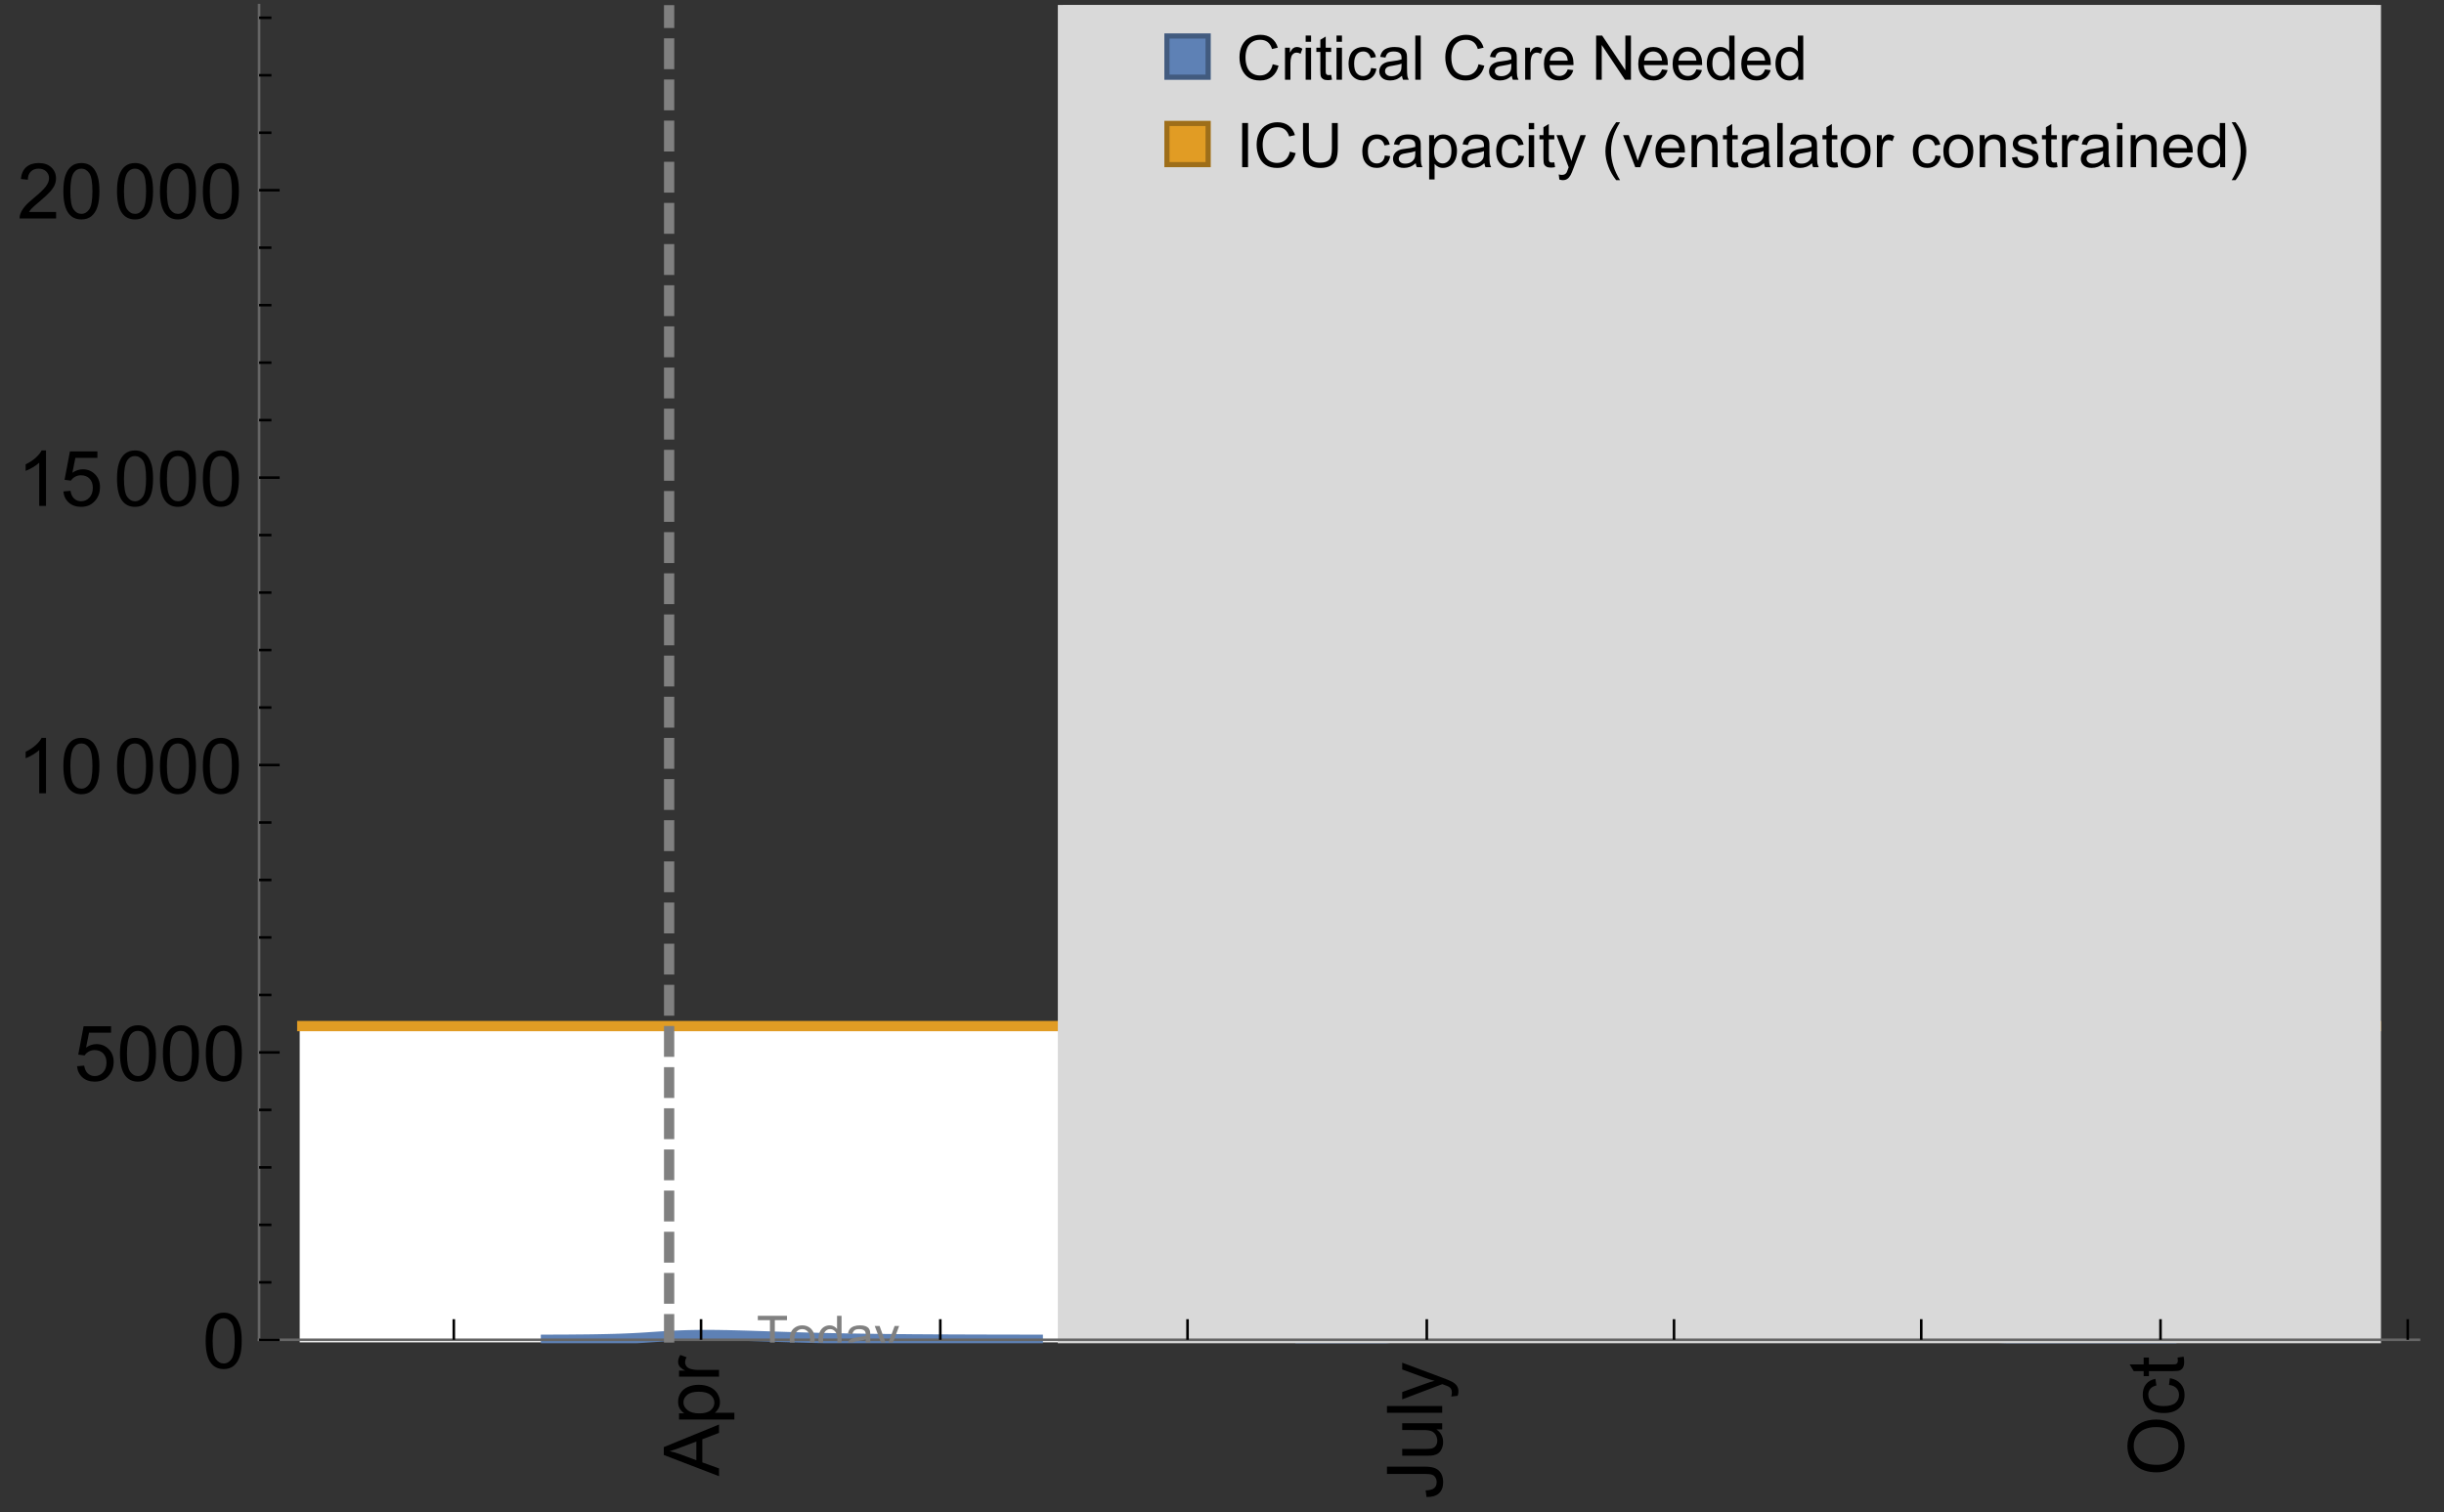 <?xml version="1.0" encoding="UTF-8"?>
<svg xmlns="http://www.w3.org/2000/svg" xmlns:xlink="http://www.w3.org/1999/xlink" width="475pt" height="294pt" viewBox="0 0 475 294" version="1.1">
<rect x="0" y="0" width="475" height="294" fill="#333333" stroke="none"/>
<defs>
<g>
<symbol overflow="visible" id="glyph0-0">
<path style="stroke:none;" d=""/>
</symbol>
<symbol overflow="visible" id="glyph0-1">
<path style="stroke:none;" d="M 0 0.023 L -10.738 -4.102 L -10.738 -5.633 L 0 -10.027 L 0 -8.406 L -3.25 -7.156 L -3.25 -2.664 L 0 -1.488 Z M -4.41 -3.078 L -4.41 -6.715 L -7.383 -5.598 C -8.285 -5.254 -9.027 -5 -9.609 -4.836 C -8.922 -4.699 -8.238 -4.504 -7.559 -4.254 Z M -4.41 -3.078 "/>
</symbol>
<symbol overflow="visible" id="glyph0-2">
<path style="stroke:none;" d="M 2.98 -0.988 L -7.777 -0.988 L -7.777 -2.191 L -6.766 -2.191 C -7.164 -2.473 -7.461 -2.793 -7.656 -3.148 C -7.855 -3.504 -7.953 -3.938 -7.953 -4.445 C -7.953 -5.109 -7.781 -5.695 -7.441 -6.203 C -7.102 -6.711 -6.617 -7.094 -5.996 -7.352 C -5.371 -7.613 -4.691 -7.742 -3.949 -7.742 C -3.152 -7.742 -2.434 -7.598 -1.797 -7.312 C -1.16 -7.027 -0.672 -6.613 -0.332 -6.066 C 0.008 -5.523 0.176 -4.953 0.176 -4.352 C 0.176 -3.91 0.082 -3.516 -0.102 -3.168 C -0.289 -2.82 -0.523 -2.531 -0.805 -2.309 L 2.98 -2.309 Z M -3.844 -2.184 C -2.844 -2.184 -2.105 -2.387 -1.625 -2.789 C -1.148 -3.195 -0.906 -3.688 -0.906 -4.262 C -0.906 -4.848 -1.156 -5.352 -1.652 -5.77 C -2.148 -6.188 -2.914 -6.395 -3.953 -6.395 C -4.945 -6.395 -5.688 -6.191 -6.18 -5.781 C -6.676 -5.375 -6.922 -4.887 -6.922 -4.32 C -6.922 -3.758 -6.66 -3.262 -6.133 -2.832 C -5.609 -2.398 -4.848 -2.184 -3.844 -2.184 Z M -3.844 -2.184 "/>
</symbol>
<symbol overflow="visible" id="glyph0-3">
<path style="stroke:none;" d="M 0 -0.973 L -7.777 -0.973 L -7.777 -2.16 L -6.598 -2.16 C -7.148 -2.465 -7.516 -2.742 -7.691 -3 C -7.867 -3.258 -7.953 -3.539 -7.953 -3.844 C -7.953 -4.289 -7.812 -4.742 -7.531 -5.199 L -6.305 -4.746 C -6.496 -4.422 -6.594 -4.102 -6.594 -3.781 C -6.594 -3.492 -6.504 -3.234 -6.332 -3.004 C -6.16 -2.773 -5.918 -2.609 -5.609 -2.512 C -5.141 -2.367 -4.629 -2.293 -4.07 -2.293 L 0 -2.293 Z M 0 -0.973 "/>
</symbol>
<symbol overflow="visible" id="glyph0-4">
<path style="stroke:none;" d="M -3.047 -0.434 L -3.223 -1.715 C -2.402 -1.75 -1.84 -1.902 -1.539 -2.176 C -1.234 -2.449 -1.082 -2.828 -1.082 -3.312 C -1.082 -3.668 -1.164 -3.977 -1.328 -4.234 C -1.492 -4.492 -1.715 -4.672 -1.996 -4.77 C -2.277 -4.867 -2.723 -4.914 -3.34 -4.914 L -10.738 -4.914 L -10.738 -6.336 L -3.422 -6.336 C -2.523 -6.336 -1.824 -6.227 -1.332 -6.008 C -0.84 -5.793 -0.465 -5.449 -0.203 -4.977 C 0.055 -4.504 0.184 -3.953 0.184 -3.316 C 0.184 -2.375 -0.086 -1.652 -0.629 -1.152 C -1.172 -0.652 -1.977 -0.414 -3.047 -0.434 Z M -3.047 -0.434 "/>
</symbol>
<symbol overflow="visible" id="glyph0-5">
<path style="stroke:none;" d="M 0 -6.086 L -1.141 -6.086 C -0.262 -5.48 0.176 -4.656 0.176 -3.617 C 0.176 -3.16 0.09 -2.73 -0.086 -2.332 C -0.262 -1.934 -0.484 -1.641 -0.75 -1.445 C -1.016 -1.254 -1.344 -1.117 -1.727 -1.039 C -1.988 -0.984 -2.398 -0.961 -2.961 -0.961 L -7.777 -0.961 L -7.777 -2.277 L -3.465 -2.277 C -2.777 -2.277 -2.312 -2.305 -2.074 -2.359 C -1.727 -2.441 -1.453 -2.617 -1.258 -2.887 C -1.059 -3.156 -0.961 -3.484 -0.961 -3.883 C -0.961 -4.277 -1.062 -4.648 -1.262 -4.996 C -1.465 -5.344 -1.742 -5.586 -2.09 -5.73 C -2.441 -5.875 -2.945 -5.945 -3.609 -5.945 L -7.777 -5.949 L -7.777 -7.266 L 0 -7.266 Z M 0 -6.086 "/>
</symbol>
<symbol overflow="visible" id="glyph0-6">
<path style="stroke:none;" d="M 0 -0.961 L -10.738 -0.961 L -10.738 -2.277 L 0 -2.277 Z M 0 -0.961 "/>
</symbol>
<symbol overflow="visible" id="glyph0-7">
<path style="stroke:none;" d="M 2.996 -0.93 L 1.758 -0.785 C 1.836 -1.07 1.875 -1.324 1.875 -1.539 C 1.875 -1.832 1.828 -2.066 1.73 -2.242 C 1.633 -2.418 1.496 -2.562 1.32 -2.672 C 1.188 -2.758 0.859 -2.891 0.336 -3.078 C 0.262 -3.102 0.156 -3.141 0.016 -3.195 L -7.777 -0.242 L -7.777 -1.664 L -3.273 -3.281 C -2.703 -3.492 -2.102 -3.68 -1.473 -3.844 C -2.078 -3.996 -2.668 -4.176 -3.246 -4.387 L -7.777 -6.051 L -7.777 -7.367 L 0.133 -4.41 C 0.988 -4.094 1.574 -3.844 1.898 -3.668 C 2.332 -3.434 2.648 -3.168 2.852 -2.863 C 3.055 -2.562 3.156 -2.199 3.156 -1.781 C 3.156 -1.527 3.102 -1.242 2.996 -0.93 Z M 2.996 -0.93 "/>
</symbol>
<symbol overflow="visible" id="glyph0-8">
<path style="stroke:none;" d="M -5.23 -0.727 C -7.012 -0.727 -8.406 -1.203 -9.414 -2.16 C -10.422 -3.117 -10.93 -4.352 -10.93 -5.867 C -10.93 -6.859 -10.691 -7.75 -10.219 -8.547 C -9.742 -9.344 -9.082 -9.949 -8.234 -10.367 C -7.387 -10.785 -6.43 -10.992 -5.355 -10.992 C -4.266 -10.992 -3.289 -10.773 -2.43 -10.336 C -1.57 -9.895 -0.922 -9.273 -0.48 -8.469 C -0.039 -7.66 0.184 -6.793 0.184 -5.859 C 0.184 -4.848 -0.062 -3.945 -0.551 -3.148 C -1.039 -2.352 -1.703 -1.75 -2.547 -1.34 C -3.395 -0.93 -4.289 -0.727 -5.23 -0.727 Z M -5.207 -2.191 C -3.914 -2.191 -2.895 -2.539 -2.148 -3.234 C -1.406 -3.93 -1.031 -4.801 -1.031 -5.852 C -1.031 -6.922 -1.41 -7.801 -2.16 -8.492 C -2.914 -9.184 -3.98 -9.527 -5.359 -9.527 C -6.234 -9.527 -7 -9.383 -7.648 -9.086 C -8.301 -8.789 -8.809 -8.359 -9.168 -7.789 C -9.527 -7.219 -9.703 -6.582 -9.703 -5.875 C -9.703 -4.867 -9.359 -4.004 -8.668 -3.277 C -7.977 -2.551 -6.824 -2.191 -5.207 -2.191 Z M -5.207 -2.191 "/>
</symbol>
<symbol overflow="visible" id="glyph0-9">
<path style="stroke:none;" d="M -2.848 -6.062 L -2.68 -7.359 C -1.785 -7.219 -1.086 -6.855 -0.582 -6.273 C -0.078 -5.691 0.176 -4.973 0.176 -4.125 C 0.176 -3.059 -0.172 -2.203 -0.867 -1.555 C -1.562 -0.91 -2.562 -0.586 -3.859 -0.586 C -4.699 -0.586 -5.434 -0.727 -6.062 -1.004 C -6.695 -1.281 -7.168 -1.707 -7.48 -2.273 C -7.797 -2.844 -7.953 -3.461 -7.953 -4.133 C -7.953 -4.977 -7.742 -5.668 -7.312 -6.203 C -6.887 -6.742 -6.281 -7.086 -5.492 -7.234 L -5.297 -5.953 C -5.82 -5.832 -6.211 -5.617 -6.477 -5.305 C -6.738 -4.996 -6.871 -4.621 -6.871 -4.184 C -6.871 -3.52 -6.633 -2.98 -6.156 -2.562 C -5.68 -2.148 -4.926 -1.941 -3.898 -1.941 C -2.852 -1.941 -2.094 -2.141 -1.617 -2.543 C -1.145 -2.941 -0.906 -3.465 -0.906 -4.109 C -0.906 -4.625 -1.066 -5.059 -1.383 -5.406 C -1.699 -5.754 -2.191 -5.973 -2.848 -6.062 Z M -2.848 -6.062 "/>
</symbol>
<symbol overflow="visible" id="glyph0-10">
<path style="stroke:none;" d="M -1.18 -3.867 L -0.016 -4.059 C 0.062 -3.688 0.102 -3.355 0.102 -3.062 C 0.102 -2.582 0.027 -2.211 -0.125 -1.949 C -0.277 -1.684 -0.477 -1.5 -0.723 -1.391 C -0.969 -1.285 -1.488 -1.23 -2.277 -1.23 L -6.754 -1.23 L -6.754 -0.266 L -7.777 -0.266 L -7.777 -1.23 L -9.703 -1.23 L -10.496 -2.543 L -7.777 -2.543 L -7.777 -3.867 L -6.754 -3.867 L -6.754 -2.543 L -2.203 -2.543 C -1.828 -2.543 -1.586 -2.566 -1.48 -2.609 C -1.371 -2.656 -1.285 -2.734 -1.223 -2.84 C -1.16 -2.945 -1.129 -3.094 -1.129 -3.289 C -1.129 -3.434 -1.145 -3.629 -1.18 -3.867 Z M -1.18 -3.867 "/>
</symbol>
<symbol overflow="visible" id="glyph1-0">
<path style="stroke:none;" d=""/>
</symbol>
<symbol overflow="visible" id="glyph1-1">
<path style="stroke:none;" d="M 0.621 -5.297 C 0.621 -6.566 0.754 -7.586 1.016 -8.359 C 1.277 -9.133 1.664 -9.73 2.18 -10.152 C 2.695 -10.57 3.344 -10.781 4.125 -10.781 C 4.699 -10.781 5.203 -10.664 5.641 -10.434 C 6.074 -10.203 6.434 -9.867 6.715 -9.43 C 7 -8.992 7.223 -8.461 7.383 -7.832 C 7.543 -7.207 7.625 -6.359 7.625 -5.297 C 7.625 -4.035 7.496 -3.02 7.234 -2.246 C 6.977 -1.473 6.59 -0.871 6.074 -0.449 C 5.559 -0.027 4.91 0.184 4.125 0.184 C 3.09 0.184 2.273 -0.188 1.684 -0.93 C 0.977 -1.824 0.621 -3.277 0.621 -5.297 Z M 1.977 -5.297 C 1.977 -3.531 2.184 -2.359 2.598 -1.777 C 3.008 -1.191 3.52 -0.902 4.125 -0.902 C 4.73 -0.902 5.238 -1.195 5.652 -1.781 C 6.062 -2.367 6.27 -3.539 6.27 -5.297 C 6.27 -7.062 6.062 -8.238 5.652 -8.82 C 5.238 -9.398 4.723 -9.691 4.109 -9.691 C 3.504 -9.691 3.02 -9.434 2.66 -8.922 C 2.203 -8.266 1.977 -7.059 1.977 -5.297 Z M 1.977 -5.297 "/>
</symbol>
<symbol overflow="visible" id="glyph1-2">
<path style="stroke:none;" d="M 0.621 -2.812 L 2.008 -2.93 C 2.109 -2.258 2.348 -1.75 2.723 -1.41 C 3.094 -1.07 3.547 -0.902 4.07 -0.902 C 4.707 -0.902 5.242 -1.141 5.684 -1.617 C 6.125 -2.098 6.344 -2.73 6.344 -3.523 C 6.344 -4.273 6.133 -4.867 5.711 -5.305 C 5.289 -5.738 4.734 -5.953 4.051 -5.953 C 3.625 -5.953 3.242 -5.859 2.898 -5.664 C 2.559 -5.473 2.289 -5.223 2.094 -4.914 L 0.855 -5.074 L 1.898 -10.59 L 7.234 -10.59 L 7.234 -9.332 L 2.953 -9.332 L 2.375 -6.445 C 3.02 -6.895 3.695 -7.117 4.402 -7.117 C 5.34 -7.117 6.129 -6.793 6.773 -6.145 C 7.418 -5.496 7.742 -4.66 7.742 -3.641 C 7.742 -2.668 7.457 -1.828 6.891 -1.121 C 6.203 -0.25 5.266 0.184 4.07 0.184 C 3.094 0.184 2.297 -0.09 1.68 -0.637 C 1.062 -1.184 0.711 -1.91 0.621 -2.812 Z M 0.621 -2.812 "/>
</symbol>
<symbol overflow="visible" id="glyph1-3">
<path style="stroke:none;" d="M 5.59 0 L 4.27 0 L 4.27 -8.402 C 3.953 -8.098 3.535 -7.797 3.02 -7.492 C 2.504 -7.191 2.043 -6.961 1.633 -6.812 L 1.633 -8.086 C 2.371 -8.434 3.016 -8.852 3.566 -9.344 C 4.117 -9.84 4.508 -10.316 4.738 -10.781 L 5.59 -10.781 Z M 5.59 0 "/>
</symbol>
<symbol overflow="visible" id="glyph1-4">
<path style="stroke:none;" d="M 7.551 -1.266 L 7.551 0 L 0.453 0 C 0.445 -0.316 0.496 -0.621 0.609 -0.914 C 0.789 -1.398 1.078 -1.875 1.477 -2.344 C 1.875 -2.812 2.449 -3.355 3.199 -3.969 C 4.367 -4.926 5.156 -5.684 5.566 -6.242 C 5.977 -6.801 6.18 -7.332 6.18 -7.828 C 6.18 -8.352 5.996 -8.793 5.621 -9.152 C 5.246 -9.512 4.762 -9.691 4.16 -9.691 C 3.523 -9.691 3.016 -9.5 2.637 -9.117 C 2.258 -8.738 2.062 -8.211 2.059 -7.535 L 0.703 -7.676 C 0.797 -8.688 1.145 -9.457 1.75 -9.988 C 2.355 -10.516 3.168 -10.781 4.188 -10.781 C 5.219 -10.781 6.035 -10.496 6.637 -9.926 C 7.238 -9.352 7.535 -8.645 7.535 -7.801 C 7.535 -7.371 7.449 -6.949 7.273 -6.531 C 7.098 -6.117 6.805 -5.68 6.398 -5.223 C 5.992 -4.762 5.312 -4.133 4.367 -3.332 C 3.574 -2.668 3.066 -2.219 2.844 -1.98 C 2.617 -1.742 2.43 -1.508 2.285 -1.266 Z M 7.551 -1.266 "/>
</symbol>
<symbol overflow="visible" id="glyph2-0">
<path style="stroke:none;" d=""/>
</symbol>
<symbol overflow="visible" id="glyph2-1">
<path style="stroke:none;" d="M 2.594 0 L 2.594 -6.312 L 0.234 -6.312 L 0.234 -7.156 L 5.906 -7.156 L 5.906 -6.312 L 3.539 -6.312 L 3.539 0 Z M 2.594 0 "/>
</symbol>
<symbol overflow="visible" id="glyph2-2">
<path style="stroke:none;" d="M 0.332 -2.594 C 0.332 -3.555 0.598 -4.266 1.133 -4.727 C 1.578 -5.109 2.121 -5.305 2.766 -5.305 C 3.477 -5.305 4.059 -5.07 4.512 -4.602 C 4.965 -4.133 5.191 -3.488 5.191 -2.664 C 5.191 -2 5.09 -1.473 4.891 -1.09 C 4.691 -0.707 4.398 -0.41 4.016 -0.199 C 3.633 0.012 3.215 0.117 2.766 0.117 C 2.039 0.117 1.449 -0.117 1.004 -0.582 C 0.555 -1.047 0.332 -1.719 0.332 -2.594 Z M 1.234 -2.594 C 1.234 -1.93 1.379 -1.43 1.672 -1.102 C 1.961 -0.77 2.324 -0.605 2.766 -0.605 C 3.199 -0.605 3.562 -0.773 3.852 -1.102 C 4.141 -1.434 4.289 -1.941 4.289 -2.621 C 4.289 -3.262 4.141 -3.75 3.852 -4.078 C 3.559 -4.41 3.195 -4.574 2.766 -4.574 C 2.324 -4.574 1.961 -4.41 1.672 -4.082 C 1.383 -3.754 1.234 -3.258 1.234 -2.594 Z M 1.234 -2.594 "/>
</symbol>
<symbol overflow="visible" id="glyph2-3">
<path style="stroke:none;" d="M 4.023 0 L 4.023 -0.656 C 3.695 -0.141 3.211 0.117 2.574 0.117 C 2.16 0.117 1.781 0.004 1.434 -0.227 C 1.086 -0.453 0.816 -0.77 0.629 -1.18 C 0.438 -1.586 0.344 -2.059 0.344 -2.586 C 0.344 -3.105 0.43 -3.574 0.602 -3.996 C 0.773 -4.418 1.031 -4.742 1.375 -4.965 C 1.723 -5.191 2.109 -5.305 2.535 -5.305 C 2.848 -5.305 3.125 -5.238 3.367 -5.105 C 3.613 -4.973 3.812 -4.801 3.965 -4.59 L 3.965 -7.156 L 4.84 -7.156 L 4.84 0 Z M 1.246 -2.586 C 1.246 -1.922 1.387 -1.426 1.664 -1.098 C 1.945 -0.77 2.273 -0.605 2.656 -0.605 C 3.039 -0.605 3.367 -0.762 3.637 -1.078 C 3.906 -1.391 4.039 -1.871 4.039 -2.516 C 4.039 -3.227 3.902 -3.746 3.629 -4.078 C 3.355 -4.41 3.016 -4.574 2.617 -4.574 C 2.227 -4.574 1.898 -4.414 1.637 -4.098 C 1.375 -3.777 1.246 -3.273 1.246 -2.586 Z M 1.246 -2.586 "/>
</symbol>
<symbol overflow="visible" id="glyph2-4">
<path style="stroke:none;" d="M 4.043 -0.641 C 3.719 -0.363 3.402 -0.168 3.102 -0.055 C 2.801 0.059 2.48 0.117 2.133 0.117 C 1.562 0.117 1.125 -0.023 0.82 -0.301 C 0.516 -0.578 0.359 -0.934 0.359 -1.367 C 0.359 -1.621 0.418 -1.852 0.535 -2.062 C 0.648 -2.273 0.801 -2.441 0.988 -2.57 C 1.176 -2.695 1.387 -2.793 1.621 -2.855 C 1.793 -2.902 2.055 -2.945 2.402 -2.988 C 3.113 -3.074 3.633 -3.172 3.969 -3.289 C 3.973 -3.41 3.977 -3.488 3.977 -3.52 C 3.977 -3.879 3.891 -4.133 3.727 -4.277 C 3.5 -4.477 3.168 -4.574 2.727 -4.574 C 2.312 -4.574 2.008 -4.504 1.809 -4.359 C 1.613 -4.215 1.465 -3.957 1.371 -3.59 L 0.512 -3.707 C 0.59 -4.074 0.719 -4.371 0.898 -4.598 C 1.078 -4.824 1.336 -4.996 1.676 -5.121 C 2.016 -5.242 2.406 -5.305 2.852 -5.305 C 3.293 -5.305 3.652 -5.25 3.93 -5.148 C 4.207 -5.043 4.41 -4.91 4.539 -4.754 C 4.672 -4.594 4.762 -4.395 4.812 -4.156 C 4.844 -4.008 4.859 -3.734 4.859 -3.344 L 4.859 -2.172 C 4.859 -1.355 4.879 -0.84 4.914 -0.621 C 4.953 -0.406 5.027 -0.199 5.137 0 L 4.219 0 C 4.129 -0.184 4.07 -0.395 4.043 -0.641 Z M 3.969 -2.602 C 3.648 -2.473 3.172 -2.363 2.535 -2.27 C 2.172 -2.219 1.918 -2.16 1.766 -2.094 C 1.617 -2.031 1.504 -1.934 1.422 -1.809 C 1.34 -1.684 1.297 -1.543 1.297 -1.391 C 1.297 -1.156 1.387 -0.961 1.566 -0.805 C 1.742 -0.648 2 -0.57 2.344 -0.57 C 2.684 -0.57 2.984 -0.645 3.246 -0.793 C 3.512 -0.941 3.703 -1.145 3.828 -1.402 C 3.922 -1.602 3.969 -1.895 3.969 -2.281 Z M 3.969 -2.602 "/>
</symbol>
<symbol overflow="visible" id="glyph2-5">
<path style="stroke:none;" d="M 0.621 1.996 L 0.523 1.172 C 0.715 1.223 0.883 1.25 1.023 1.25 C 1.219 1.25 1.375 1.219 1.492 1.152 C 1.609 1.086 1.707 0.996 1.781 0.879 C 1.836 0.789 1.926 0.574 2.051 0.227 C 2.066 0.176 2.094 0.105 2.129 0.008 L 0.16 -5.188 L 1.109 -5.188 L 2.188 -2.184 C 2.328 -1.801 2.453 -1.402 2.562 -0.98 C 2.664 -1.383 2.785 -1.777 2.926 -2.164 L 4.031 -5.188 L 4.914 -5.188 L 2.938 0.086 C 2.727 0.656 2.562 1.051 2.445 1.266 C 2.289 1.555 2.109 1.766 1.91 1.902 C 1.707 2.039 1.465 2.105 1.188 2.105 C 1.016 2.105 0.828 2.07 0.621 1.996 Z M 0.621 1.996 "/>
</symbol>
<symbol overflow="visible" id="glyph3-0">
<path style="stroke:none;" d=""/>
</symbol>
<symbol overflow="visible" id="glyph3-1">
<path style="stroke:none;" d="M 7.055 -3.012 L 8.191 -2.727 C 7.953 -1.793 7.523 -1.078 6.906 -0.59 C 6.285 -0.098 5.531 0.148 4.633 0.148 C 3.707 0.148 2.957 -0.043 2.375 -0.418 C 1.797 -0.797 1.355 -1.344 1.051 -2.055 C 0.75 -2.77 0.598 -3.539 0.598 -4.359 C 0.598 -5.254 0.77 -6.035 1.109 -6.699 C 1.453 -7.367 1.938 -7.871 2.57 -8.219 C 3.199 -8.562 3.895 -8.734 4.652 -8.734 C 5.512 -8.734 6.234 -8.516 6.82 -8.078 C 7.406 -7.641 7.812 -7.027 8.047 -6.234 L 6.926 -5.969 C 6.727 -6.594 6.438 -7.051 6.059 -7.336 C 5.68 -7.621 5.203 -7.766 4.629 -7.766 C 3.969 -7.766 3.418 -7.605 2.973 -7.289 C 2.531 -6.973 2.219 -6.547 2.039 -6.016 C 1.859 -5.48 1.77 -4.93 1.77 -4.367 C 1.77 -3.637 1.875 -2.996 2.09 -2.453 C 2.301 -1.906 2.633 -1.5 3.082 -1.23 C 3.531 -0.961 4.016 -0.828 4.539 -0.828 C 5.176 -0.828 5.719 -1.008 6.156 -1.375 C 6.598 -1.742 6.898 -2.289 7.055 -3.012 Z M 7.055 -3.012 "/>
</symbol>
<symbol overflow="visible" id="glyph3-2">
<path style="stroke:none;" d="M 0.781 0 L 0.781 -6.223 L 1.727 -6.223 L 1.727 -5.281 C 1.969 -5.723 2.195 -6.012 2.398 -6.152 C 2.605 -6.293 2.828 -6.363 3.078 -6.363 C 3.434 -6.363 3.793 -6.25 4.16 -6.023 L 3.797 -5.047 C 3.539 -5.199 3.281 -5.273 3.023 -5.273 C 2.793 -5.273 2.586 -5.203 2.402 -5.066 C 2.219 -4.926 2.086 -4.734 2.008 -4.488 C 1.891 -4.113 1.836 -3.703 1.836 -3.258 L 1.836 0 Z M 0.781 0 "/>
</symbol>
<symbol overflow="visible" id="glyph3-3">
<path style="stroke:none;" d="M 0.797 -7.375 L 0.797 -8.59 L 1.852 -8.59 L 1.852 -7.375 Z M 0.797 0 L 0.797 -6.223 L 1.852 -6.223 L 1.852 0 Z M 0.797 0 "/>
</symbol>
<symbol overflow="visible" id="glyph3-4">
<path style="stroke:none;" d="M 3.094 -0.945 L 3.246 -0.012 C 2.949 0.051 2.684 0.082 2.449 0.082 C 2.066 0.082 1.77 0.023 1.559 -0.102 C 1.348 -0.223 1.199 -0.379 1.113 -0.578 C 1.027 -0.773 0.984 -1.188 0.984 -1.82 L 0.984 -5.402 L 0.211 -5.402 L 0.211 -6.223 L 0.984 -6.223 L 0.984 -7.766 L 2.031 -8.398 L 2.031 -6.223 L 3.094 -6.223 L 3.094 -5.402 L 2.031 -5.402 L 2.031 -1.766 C 2.031 -1.465 2.051 -1.27 2.09 -1.184 C 2.125 -1.098 2.188 -1.031 2.27 -0.977 C 2.355 -0.926 2.477 -0.902 2.633 -0.902 C 2.75 -0.902 2.902 -0.914 3.094 -0.945 Z M 3.094 -0.945 "/>
</symbol>
<symbol overflow="visible" id="glyph3-5">
<path style="stroke:none;" d="M 4.852 -2.281 L 5.891 -2.145 C 5.777 -1.43 5.484 -0.871 5.02 -0.465 C 4.551 -0.062 3.977 0.141 3.297 0.141 C 2.445 0.141 1.762 -0.137 1.246 -0.695 C 0.727 -1.25 0.469 -2.047 0.469 -3.086 C 0.469 -3.758 0.578 -4.348 0.805 -4.852 C 1.027 -5.355 1.363 -5.734 1.82 -5.984 C 2.273 -6.238 2.77 -6.363 3.305 -6.363 C 3.98 -6.363 4.531 -6.191 4.961 -5.852 C 5.391 -5.508 5.668 -5.023 5.789 -4.395 L 4.766 -4.234 C 4.668 -4.652 4.492 -4.969 4.246 -5.18 C 3.996 -5.391 3.695 -5.496 3.344 -5.496 C 2.812 -5.496 2.383 -5.305 2.051 -4.926 C 1.719 -4.543 1.555 -3.941 1.555 -3.117 C 1.555 -2.281 1.711 -1.672 2.031 -1.297 C 2.352 -0.918 2.773 -0.727 3.289 -0.727 C 3.703 -0.727 4.047 -0.852 4.324 -1.109 C 4.602 -1.363 4.777 -1.75 4.852 -2.281 Z M 4.852 -2.281 "/>
</symbol>
<symbol overflow="visible" id="glyph3-6">
<path style="stroke:none;" d="M 4.852 -0.766 C 4.461 -0.434 4.086 -0.203 3.723 -0.062 C 3.363 0.074 2.977 0.141 2.562 0.141 C 1.879 0.141 1.352 -0.027 0.984 -0.359 C 0.617 -0.695 0.434 -1.121 0.434 -1.641 C 0.434 -1.945 0.504 -2.223 0.641 -2.477 C 0.781 -2.727 0.961 -2.93 1.188 -3.082 C 1.41 -3.234 1.664 -3.352 1.945 -3.43 C 2.152 -3.484 2.465 -3.535 2.883 -3.586 C 3.734 -3.688 4.359 -3.809 4.766 -3.949 C 4.77 -4.094 4.77 -4.188 4.77 -4.227 C 4.77 -4.656 4.672 -4.957 4.469 -5.133 C 4.199 -5.371 3.801 -5.492 3.27 -5.492 C 2.773 -5.492 2.406 -5.402 2.172 -5.23 C 1.934 -5.055 1.758 -4.75 1.648 -4.305 L 0.617 -4.445 C 0.711 -4.887 0.863 -5.246 1.078 -5.516 C 1.293 -5.789 1.602 -5.996 2.008 -6.145 C 2.414 -6.289 2.887 -6.363 3.422 -6.363 C 3.953 -6.363 4.383 -6.301 4.719 -6.176 C 5.051 -6.051 5.293 -5.895 5.449 -5.703 C 5.605 -5.516 5.715 -5.273 5.777 -4.984 C 5.812 -4.805 5.828 -4.484 5.828 -4.016 L 5.828 -2.609 C 5.828 -1.629 5.852 -1.008 5.898 -0.746 C 5.941 -0.488 6.031 -0.238 6.164 0 L 5.062 0 C 4.953 -0.219 4.883 -0.477 4.852 -0.766 Z M 4.766 -3.125 C 4.383 -2.969 3.805 -2.836 3.039 -2.727 C 2.605 -2.664 2.301 -2.594 2.121 -2.516 C 1.941 -2.438 1.805 -2.32 1.703 -2.172 C 1.605 -2.02 1.559 -1.852 1.559 -1.672 C 1.559 -1.391 1.664 -1.156 1.879 -0.969 C 2.09 -0.781 2.402 -0.688 2.812 -0.688 C 3.219 -0.688 3.578 -0.773 3.898 -0.953 C 4.215 -1.129 4.445 -1.375 4.594 -1.68 C 4.707 -1.918 4.766 -2.273 4.766 -2.734 Z M 4.766 -3.125 "/>
</symbol>
<symbol overflow="visible" id="glyph3-7">
<path style="stroke:none;" d="M 0.766 0 L 0.766 -8.59 L 1.82 -8.59 L 1.82 0 Z M 0.766 0 "/>
</symbol>
<symbol overflow="visible" id="glyph3-8">
<path style="stroke:none;" d="M 5.051 -2.004 L 6.141 -1.867 C 5.969 -1.23 5.648 -0.738 5.188 -0.387 C 4.723 -0.035 4.125 0.141 3.406 0.141 C 2.496 0.141 1.773 -0.141 1.238 -0.699 C 0.707 -1.262 0.438 -2.047 0.438 -3.059 C 0.438 -4.105 0.711 -4.918 1.25 -5.496 C 1.789 -6.074 2.484 -6.363 3.344 -6.363 C 4.176 -6.363 4.859 -6.078 5.383 -5.516 C 5.91 -4.949 6.176 -4.148 6.176 -3.125 C 6.176 -3.062 6.172 -2.969 6.172 -2.844 L 1.531 -2.844 C 1.57 -2.16 1.762 -1.633 2.109 -1.273 C 2.457 -0.91 2.891 -0.727 3.41 -0.727 C 3.797 -0.727 4.125 -0.828 4.398 -1.031 C 4.672 -1.234 4.891 -1.559 5.051 -2.004 Z M 1.586 -3.711 L 5.062 -3.711 C 5.016 -4.234 4.883 -4.625 4.664 -4.887 C 4.328 -5.293 3.891 -5.496 3.359 -5.496 C 2.875 -5.496 2.465 -5.336 2.137 -5.008 C 1.805 -4.684 1.625 -4.25 1.586 -3.711 Z M 1.586 -3.711 "/>
</symbol>
<symbol overflow="visible" id="glyph3-9">
<path style="stroke:none;" d="M 0.914 0 L 0.914 -8.59 L 2.078 -8.59 L 6.594 -1.844 L 6.594 -8.59 L 7.68 -8.59 L 7.68 0 L 6.516 0 L 2.004 -6.75 L 2.004 0 Z M 0.914 0 "/>
</symbol>
<symbol overflow="visible" id="glyph3-10">
<path style="stroke:none;" d="M 4.828 0 L 4.828 -0.785 C 4.434 -0.168 3.852 0.141 3.086 0.141 C 2.59 0.141 2.137 0.004 1.719 -0.27 C 1.305 -0.543 0.98 -0.926 0.754 -1.414 C 0.523 -1.906 0.41 -2.469 0.41 -3.105 C 0.41 -3.727 0.516 -4.289 0.719 -4.797 C 0.926 -5.301 1.238 -5.688 1.652 -5.961 C 2.066 -6.23 2.531 -6.363 3.039 -6.363 C 3.414 -6.363 3.75 -6.285 4.043 -6.125 C 4.336 -5.969 4.574 -5.762 4.758 -5.508 L 4.758 -8.59 L 5.805 -8.59 L 5.805 0 Z M 1.492 -3.105 C 1.492 -2.309 1.664 -1.711 2 -1.32 C 2.336 -0.926 2.73 -0.727 3.188 -0.727 C 3.648 -0.727 4.039 -0.914 4.363 -1.293 C 4.684 -1.668 4.844 -2.242 4.844 -3.016 C 4.844 -3.867 4.68 -4.492 4.352 -4.891 C 4.023 -5.289 3.621 -5.492 3.141 -5.492 C 2.672 -5.492 2.281 -5.297 1.965 -4.914 C 1.652 -4.531 1.492 -3.93 1.492 -3.105 Z M 1.492 -3.105 "/>
</symbol>
<symbol overflow="visible" id="glyph3-11">
<path style="stroke:none;" d="M 1.117 0 L 1.117 -8.59 L 2.258 -8.59 L 2.258 0 Z M 1.117 0 "/>
</symbol>
<symbol overflow="visible" id="glyph3-12">
<path style="stroke:none;" d="M 6.562 -8.59 L 7.699 -8.59 L 7.699 -3.625 C 7.699 -2.762 7.602 -2.078 7.406 -1.57 C 7.211 -1.062 6.859 -0.648 6.348 -0.332 C 5.84 -0.012 5.172 0.148 4.344 0.148 C 3.539 0.148 2.879 0.008 2.367 -0.27 C 1.855 -0.547 1.492 -0.949 1.273 -1.473 C 1.055 -2 0.945 -2.719 0.945 -3.625 L 0.945 -8.59 L 2.078 -8.59 L 2.078 -3.633 C 2.078 -2.887 2.148 -2.336 2.289 -1.984 C 2.426 -1.629 2.664 -1.359 3.004 -1.164 C 3.34 -0.973 3.754 -0.879 4.242 -0.879 C 5.078 -0.879 5.672 -1.07 6.031 -1.445 C 6.387 -1.824 6.562 -2.555 6.562 -3.633 Z M 6.562 -8.59 "/>
</symbol>
<symbol overflow="visible" id="glyph3-13">
<path style="stroke:none;" d="M 0.789 2.383 L 0.789 -6.223 L 1.75 -6.223 L 1.75 -5.414 C 1.977 -5.73 2.234 -5.969 2.52 -6.125 C 2.805 -6.285 3.148 -6.363 3.555 -6.363 C 4.086 -6.363 4.555 -6.227 4.961 -5.953 C 5.367 -5.68 5.676 -5.293 5.883 -4.797 C 6.09 -4.297 6.195 -3.75 6.195 -3.156 C 6.195 -2.52 6.078 -1.949 5.852 -1.438 C 5.621 -0.93 5.289 -0.539 4.855 -0.266 C 4.418 0.004 3.961 0.141 3.48 0.141 C 3.129 0.141 2.812 0.066 2.535 -0.082 C 2.254 -0.23 2.023 -0.418 1.844 -0.645 L 1.844 2.383 Z M 1.746 -3.078 C 1.746 -2.277 1.906 -1.684 2.234 -1.301 C 2.559 -0.918 2.949 -0.727 3.41 -0.727 C 3.879 -0.727 4.281 -0.926 4.613 -1.32 C 4.949 -1.719 5.117 -2.332 5.117 -3.164 C 5.117 -3.957 4.953 -4.551 4.625 -4.945 C 4.301 -5.34 3.91 -5.539 3.457 -5.539 C 3.008 -5.539 2.609 -5.328 2.266 -4.906 C 1.918 -4.488 1.746 -3.875 1.746 -3.078 Z M 1.746 -3.078 "/>
</symbol>
<symbol overflow="visible" id="glyph3-14">
<path style="stroke:none;" d="M 0.742 2.398 L 0.625 1.406 C 0.855 1.469 1.059 1.5 1.23 1.5 C 1.465 1.5 1.652 1.461 1.793 1.383 C 1.934 1.305 2.047 1.195 2.141 1.055 C 2.207 0.949 2.312 0.688 2.461 0.27 C 2.48 0.211 2.512 0.125 2.555 0.012 L 0.195 -6.223 L 1.328 -6.223 L 2.625 -2.617 C 2.793 -2.16 2.945 -1.68 3.078 -1.18 C 3.199 -1.664 3.344 -2.133 3.508 -2.594 L 4.84 -6.223 L 5.895 -6.223 L 3.527 0.105 C 3.273 0.789 3.078 1.258 2.938 1.516 C 2.75 1.863 2.531 2.121 2.289 2.281 C 2.047 2.445 1.758 2.523 1.422 2.523 C 1.219 2.523 0.992 2.484 0.742 2.398 Z M 0.742 2.398 "/>
</symbol>
<symbol overflow="visible" id="glyph3-15">
<path style="stroke:none;" d="M 2.52 0 L 0.152 -6.223 L 1.266 -6.223 L 2.602 -2.496 C 2.746 -2.094 2.879 -1.676 3 -1.242 C 3.094 -1.57 3.227 -1.965 3.391 -2.426 L 4.773 -6.223 L 5.859 -6.223 L 3.504 0 Z M 2.52 0 "/>
</symbol>
<symbol overflow="visible" id="glyph3-16">
<path style="stroke:none;" d="M 0.789 0 L 0.789 -6.223 L 1.742 -6.223 L 1.742 -5.336 C 2.199 -6.02 2.859 -6.363 3.719 -6.363 C 4.094 -6.363 4.441 -6.297 4.754 -6.16 C 5.07 -6.027 5.305 -5.852 5.461 -5.633 C 5.617 -5.414 5.727 -5.152 5.789 -4.852 C 5.828 -4.656 5.848 -4.312 5.848 -3.828 L 5.848 0 L 4.793 0 L 4.793 -3.785 C 4.793 -4.215 4.75 -4.535 4.672 -4.75 C 4.59 -4.961 4.441 -5.133 4.234 -5.258 C 4.023 -5.387 3.781 -5.449 3.5 -5.449 C 3.051 -5.449 2.66 -5.305 2.336 -5.023 C 2.008 -4.738 1.844 -4.195 1.844 -3.398 L 1.844 0 Z M 0.789 0 "/>
</symbol>
<symbol overflow="visible" id="glyph3-17">
<path style="stroke:none;" d="M 0.398 -3.109 C 0.398 -4.262 0.719 -5.117 1.359 -5.672 C 1.895 -6.133 2.547 -6.363 3.316 -6.363 C 4.172 -6.363 4.871 -6.082 5.414 -5.523 C 5.957 -4.961 6.227 -4.188 6.227 -3.199 C 6.227 -2.398 6.109 -1.77 5.867 -1.309 C 5.629 -0.852 5.277 -0.492 4.82 -0.242 C 4.359 0.012 3.859 0.141 3.316 0.141 C 2.445 0.141 1.742 -0.141 1.203 -0.695 C 0.668 -1.254 0.398 -2.062 0.398 -3.109 Z M 1.484 -3.109 C 1.484 -2.312 1.656 -1.719 2.004 -1.32 C 2.352 -0.926 2.789 -0.727 3.316 -0.727 C 3.84 -0.727 4.273 -0.926 4.625 -1.324 C 4.973 -1.723 5.145 -2.328 5.145 -3.148 C 5.145 -3.918 4.969 -4.5 4.621 -4.895 C 4.27 -5.293 3.836 -5.492 3.316 -5.492 C 2.789 -5.492 2.352 -5.293 2.004 -4.898 C 1.656 -4.504 1.484 -3.906 1.484 -3.109 Z M 1.484 -3.109 "/>
</symbol>
<symbol overflow="visible" id="glyph3-18">
<path style="stroke:none;" d="M 0.367 -1.859 L 1.414 -2.023 C 1.473 -1.605 1.633 -1.281 1.902 -1.062 C 2.168 -0.84 2.543 -0.727 3.023 -0.727 C 3.508 -0.727 3.867 -0.824 4.102 -1.023 C 4.336 -1.219 4.453 -1.453 4.453 -1.719 C 4.453 -1.957 4.352 -2.141 4.141 -2.281 C 3.996 -2.375 3.641 -2.492 3.062 -2.637 C 2.289 -2.832 1.754 -3 1.457 -3.145 C 1.156 -3.285 0.93 -3.484 0.777 -3.734 C 0.621 -3.988 0.547 -4.266 0.547 -4.57 C 0.547 -4.848 0.609 -5.105 0.734 -5.34 C 0.863 -5.578 1.035 -5.773 1.254 -5.93 C 1.418 -6.051 1.641 -6.152 1.926 -6.238 C 2.207 -6.32 2.512 -6.363 2.836 -6.363 C 3.324 -6.363 3.754 -6.293 4.121 -6.152 C 4.492 -6.012 4.766 -5.82 4.938 -5.582 C 5.113 -5.34 5.234 -5.02 5.305 -4.617 L 4.273 -4.477 C 4.227 -4.797 4.09 -5.047 3.863 -5.227 C 3.641 -5.406 3.32 -5.496 2.914 -5.496 C 2.43 -5.496 2.082 -5.414 1.875 -5.258 C 1.668 -5.098 1.562 -4.906 1.562 -4.695 C 1.562 -4.559 1.609 -4.434 1.695 -4.324 C 1.781 -4.211 1.914 -4.117 2.098 -4.043 C 2.203 -4.004 2.516 -3.914 3.031 -3.773 C 3.777 -3.574 4.297 -3.41 4.59 -3.285 C 4.887 -3.156 5.117 -2.973 5.285 -2.73 C 5.453 -2.488 5.539 -2.188 5.539 -1.828 C 5.539 -1.477 5.434 -1.145 5.23 -0.836 C 5.023 -0.523 4.727 -0.285 4.344 -0.113 C 3.957 0.055 3.516 0.141 3.031 0.141 C 2.223 0.141 1.605 -0.027 1.18 -0.363 C 0.758 -0.699 0.484 -1.195 0.367 -1.859 Z M 0.367 -1.859 "/>
</symbol>
<symbol overflow="visible" id="glyph4-0">
<path style="stroke:none;" d=""/>
</symbol>
<symbol overflow="visible" id="glyph4-1">
<path style="stroke:none;" d="M 3.562 2.52 L 2.805 2.52 C 2.492 2.121 2.211 1.699 1.953 1.258 C 1.699 0.812 1.477 0.352 1.297 -0.125 C 1.113 -0.602 0.969 -1.086 0.871 -1.586 C 0.77 -2.086 0.719 -2.594 0.719 -3.105 C 0.719 -3.625 0.773 -4.133 0.875 -4.633 C 0.977 -5.129 1.117 -5.617 1.301 -6.086 C 1.484 -6.559 1.703 -7.02 1.961 -7.461 C 2.215 -7.906 2.5 -8.328 2.805 -8.734 L 3.562 -8.734 C 3.285 -8.281 3.039 -7.836 2.82 -7.398 C 2.602 -6.957 2.414 -6.512 2.266 -6.055 C 2.117 -5.602 2.008 -5.133 1.93 -4.648 C 1.852 -4.168 1.812 -3.656 1.812 -3.117 C 1.812 -2.617 1.852 -2.121 1.938 -1.629 C 2.02 -1.137 2.141 -0.652 2.289 -0.18 C 2.441 0.297 2.625 0.758 2.844 1.211 C 3.059 1.66 3.297 2.098 3.562 2.52 Z M 3.562 2.52 "/>
</symbol>
<symbol overflow="visible" id="glyph4-2">
<path style="stroke:none;" d="M 3.273 -3.105 C 3.273 -2.59 3.227 -2.082 3.125 -1.586 C 3.023 -1.086 2.879 -0.602 2.695 -0.129 C 2.512 0.344 2.293 0.801 2.035 1.246 C 1.781 1.688 1.5 2.113 1.188 2.52 L 0.434 2.52 C 0.707 2.074 0.953 1.633 1.172 1.188 C 1.391 0.746 1.574 0.297 1.723 -0.156 C 1.871 -0.613 1.984 -1.086 2.066 -1.57 C 2.145 -2.055 2.188 -2.562 2.188 -3.094 C 2.188 -3.594 2.145 -4.09 2.059 -4.582 C 1.977 -5.074 1.859 -5.559 1.703 -6.031 C 1.551 -6.508 1.367 -6.969 1.152 -7.422 C 0.934 -7.875 0.695 -8.312 0.434 -8.734 L 1.188 -8.734 C 1.5 -8.336 1.789 -7.918 2.047 -7.473 C 2.305 -7.031 2.523 -6.57 2.703 -6.09 C 2.887 -5.613 3.027 -5.121 3.125 -4.621 C 3.227 -4.117 3.273 -3.613 3.273 -3.105 Z M 3.273 -3.105 "/>
</symbol>
</g>
<clipPath id="clip1">
  <path d="M 332 194 L 467 194 L 467 261.121 L 332 261.121 Z M 332 194 "/>
</clipPath>
<clipPath id="clip2">
  <path d="M 54 194 L 301 194 L 301 261.121 L 54 261.121 Z M 54 194 "/>
</clipPath>
<clipPath id="clip3">
  <path d="M 96 250 L 211 250 L 211 261.121 L 96 261.121 Z M 96 250 "/>
</clipPath>
<clipPath id="clip4">
  <path d="M 243 47 L 432 47 L 432 261.121 L 243 261.121 Z M 243 47 "/>
</clipPath>
<clipPath id="clip5">
  <path d="M 205 0.961 L 464 0.961 L 464 261.121 L 205 261.121 Z M 205 0.961 "/>
</clipPath>
<clipPath id="clip6">
  <path d="M 128 1 L 132 1 L 132 261 L 128 261 Z M 128 1 "/>
</clipPath>
<clipPath id="clip7">
  <path d="M 147 255 L 175 255 L 175 261 L 147 261 Z M 147 255 "/>
</clipPath>
<clipPath id="clip8">
  <path d="M 226.078 7 L 235 7 L 235 15 L 226.078 15 Z M 226.078 7 "/>
</clipPath>
<clipPath id="clip9">
  <path d="M 226.078 6.48 L 236 6.48 L 236 16 L 226.078 16 Z M 226.078 6.48 "/>
</clipPath>
<clipPath id="clip10">
  <path d="M 226.078 24 L 235 24 L 235 32 L 226.078 32 Z M 226.078 24 "/>
</clipPath>
<clipPath id="clip11">
  <path d="M 226.078 23.281 L 236 23.281 L 236 33 L 226.078 33 Z M 226.078 23.281 "/>
</clipPath>
</defs>
<g id="surface8384">
<path style="fill-rule:nonzero;fill:rgb(99.998%,84.999%,84.999%);fill-opacity:1;stroke-width:1;stroke-linecap:square;stroke-linejoin:miter;stroke:rgb(99.998%,84.999%,84.999%);stroke-opacity:1;stroke-miterlimit:3.239;" d="M 296.336 199.469 L 337.219 199.469 L 336.156 194.254 L 335.098 188.512 L 334.566 185.508 L 334.301 183.973 L 334.168 183.199 L 334.035 182.418 L 331.914 169.188 L 330.855 162.082 L 330.324 158.414 L 330.059 156.551 L 329.926 155.613 L 329.793 154.672 L 327.84 140.352 L 326.863 132.945 L 326.375 129.195 L 326.129 127.316 L 326.008 126.375 L 325.883 125.43 L 323.93 110.34 L 322.953 102.902 L 322.465 99.25 L 322.219 97.445 L 321.977 95.656 L 319.98 81.863 L 318.984 75.695 L 318.484 72.848 L 318.238 71.492 L 318.113 70.828 L 317.988 70.18 L 317.488 67.707 L 317.238 66.547 L 317.113 65.988 L 316.988 65.445 L 316.492 63.41 L 316.242 62.48 L 316.117 62.043 L 315.992 61.617 L 315.742 60.816 L 315.621 60.441 L 315.496 60.086 L 315.246 59.422 L 315.121 59.113 L 314.996 58.828 L 314.746 58.305 L 314.621 58.07 L 314.496 57.855 L 314.375 57.66 L 314.25 57.484 L 314.125 57.328 L 314 57.188 L 313.867 57.062 L 313.73 56.961 L 313.598 56.879 L 313.465 56.824 L 313.332 56.789 L 313.199 56.781 L 313.066 56.797 L 312.93 56.832 L 312.797 56.895 L 312.664 56.984 L 312.531 57.094 L 312.398 57.23 L 312.262 57.391 L 312.129 57.578 L 311.996 57.789 L 311.863 58.027 L 311.73 58.289 L 311.598 58.574 L 311.461 58.887 L 311.328 59.227 L 311.195 59.59 L 311.062 59.98 L 310.93 60.395 L 310.797 60.836 L 310.527 61.797 L 310.395 62.316 L 310.262 62.859 L 309.992 64.027 L 309.859 64.648 L 309.727 65.297 L 309.191 68.141 L 308.926 69.715 L 308.793 70.539 L 308.66 71.387 L 308.391 73.156 L 308.258 74.078 L 308.125 75.023 L 307.859 76.984 L 307.723 78 L 307.59 79.039 L 307.059 83.41 L 306.789 85.727 L 306.656 86.914 L 306.523 88.125 L 305.988 93.148 L 305.723 95.773 L 305.59 97.109 L 305.453 98.461 L 304.469 108.906 L 303.977 114.391 L 303.73 117.184 L 303.609 118.594 L 303.484 120.012 L 302.5 131.543 L 302.008 137.395 L 301.762 140.328 L 301.641 141.797 L 301.516 143.262 L 299.547 166.336 L 298.562 177.27 L 298.07 182.512 L 297.824 185.066 L 297.699 186.328 L 297.578 187.578 L 296.52 197.797 Z M 296.336 199.469 "/>
<path style=" stroke:none;fill-rule:nonzero;fill:rgb(99.998%,99.998%,99.998%);fill-opacity:1;" d="M 337.219 199.469 L 338.277 204.684 L 338.402 205.25 L 338.523 205.812 L 338.773 206.918 L 339.266 209.082 L 340.258 213.191 L 340.379 213.684 L 340.504 214.176 L 340.75 215.141 L 341.246 217.023 L 342.234 220.59 L 342.359 221.02 L 342.484 221.441 L 342.73 222.277 L 343.227 223.902 L 344.215 226.973 L 346.195 232.441 L 346.328 232.781 L 346.461 233.117 L 346.73 233.781 L 347.266 235.059 L 348.34 237.453 L 348.473 237.738 L 348.605 238.02 L 348.875 238.57 L 349.41 239.641 L 350.484 241.637 L 350.617 241.871 L 350.754 242.105 L 351.02 242.566 L 351.559 243.453 L 352.629 245.105 L 352.766 245.301 L 352.898 245.496 L 353.164 245.875 L 353.703 246.609 L 354.773 247.973 L 355.023 248.27 L 355.277 248.562 L 355.777 249.129 L 356.777 250.184 L 357.027 250.434 L 357.277 250.676 L 357.781 251.148 L 358.781 252.023 L 358.906 252.125 L 359.031 252.23 L 359.281 252.43 L 359.781 252.82 L 360.785 253.543 L 361.035 253.715 L 361.285 253.879 L 361.785 254.203 L 362.789 254.801 L 362.91 254.867 L 363.035 254.938 L 363.277 255.07 L 363.77 255.332 L 364.75 255.816 L 364.875 255.871 L 364.996 255.93 L 365.242 256.039 L 365.734 256.254 L 366.715 256.652 L 366.84 256.703 L 366.961 256.746 L 367.207 256.84 L 367.699 257.016 L 368.68 257.344 L 368.801 257.383 L 368.926 257.422 L 369.172 257.496 L 369.66 257.641 L 370.645 257.914 L 370.777 257.945 L 370.91 257.98 L 371.176 258.047 L 371.707 258.176 L 372.773 258.414 L 373.305 258.523 L 373.84 258.625 L 374.906 258.816 L 375.172 258.863 L 375.438 258.906 L 375.969 258.988 L 377.035 259.145 L 377.168 259.16 L 377.301 259.18 L 377.566 259.215 L 378.102 259.281 L 379.164 259.406 L 379.289 259.418 L 379.414 259.434 L 379.66 259.457 L 380.16 259.508 L 381.152 259.602 L 381.402 259.625 L 381.648 259.648 L 382.148 259.688 L 383.141 259.766 L 383.391 259.781 L 383.637 259.801 L 384.137 259.832 L 385.129 259.895 L 385.379 259.91 L 385.625 259.926 L 386.125 259.949 L 387.117 260 L 387.254 260.008 L 387.387 260.016 L 388.195 260.051 L 389.273 260.094 L 389.406 260.102 L 389.543 260.105 L 389.812 260.113 L 390.352 260.133 L 391.426 260.168 L 391.562 260.172 L 391.695 260.176 L 392.504 260.199 L 393.582 260.227 L 393.715 260.23 L 393.852 260.234 L 394.121 260.242 L 394.66 260.254 L 395.734 260.273 L 396 260.281 L 396.266 260.285 L 396.793 260.293 L 397.852 260.312 L 397.984 260.312 L 398.117 260.316 L 398.379 260.32 L 398.91 260.328 L 399.965 260.344 L 400.23 260.344 L 400.496 260.348 L 401.023 260.355 L 402.082 260.367 L 402.348 260.367 L 402.609 260.371 L 403.141 260.375 L 404.199 260.383 L 404.32 260.387 L 404.691 260.387 L 405.184 260.391 L 406.172 260.398 L 406.418 260.398 L 406.664 260.402 L 407.156 260.406 L 408.145 260.41 L 408.391 260.41 L 408.637 260.414 L 409.129 260.414 L 410.117 260.418 L 410.242 260.422 L 411.105 260.422 L 412.09 260.426 L 412.223 260.426 L 412.359 260.43 L 413.16 260.43 L 414.23 260.434 L 414.766 260.434 L 415.301 260.438 L 416.637 260.438 L 416.906 260.441 L 418.645 260.441 L 418.777 260.445 L 421.148 260.445 L 421.648 260.449 L 461.754 260.449 L 461.754 199.469 Z M 337.219 199.469 "/>
<g clip-path="url(#clip1)" clip-rule="nonzero">
<path style="fill:none;stroke-width:1;stroke-linecap:square;stroke-linejoin:miter;stroke:rgb(99.998%,99.998%,99.998%);stroke-opacity:1;stroke-miterlimit:3.239;" d="M 337.219 199.469 L 338.277 204.684 L 338.402 205.25 L 338.523 205.812 L 338.773 206.918 L 339.266 209.082 L 340.258 213.191 L 340.379 213.684 L 340.504 214.176 L 340.75 215.141 L 341.246 217.023 L 342.234 220.59 L 342.359 221.02 L 342.484 221.441 L 342.73 222.277 L 343.227 223.902 L 344.215 226.973 L 346.195 232.441 L 346.328 232.781 L 346.461 233.117 L 346.73 233.781 L 347.266 235.059 L 348.34 237.453 L 348.473 237.738 L 348.605 238.02 L 348.875 238.57 L 349.41 239.641 L 350.484 241.637 L 350.617 241.871 L 350.754 242.105 L 351.02 242.566 L 351.559 243.453 L 352.629 245.105 L 352.766 245.301 L 352.898 245.496 L 353.164 245.875 L 353.703 246.609 L 354.773 247.973 L 355.023 248.27 L 355.277 248.562 L 355.777 249.129 L 356.777 250.184 L 357.027 250.434 L 357.277 250.676 L 357.781 251.148 L 358.781 252.023 L 358.906 252.125 L 359.031 252.23 L 359.281 252.43 L 359.781 252.82 L 360.785 253.543 L 361.035 253.715 L 361.285 253.879 L 361.785 254.203 L 362.789 254.801 L 362.91 254.867 L 363.035 254.938 L 363.277 255.07 L 363.77 255.332 L 364.75 255.816 L 364.875 255.871 L 364.996 255.93 L 365.242 256.039 L 365.734 256.254 L 366.715 256.652 L 366.84 256.703 L 366.961 256.746 L 367.207 256.84 L 367.699 257.016 L 368.68 257.344 L 368.801 257.383 L 368.926 257.422 L 369.172 257.496 L 369.66 257.641 L 370.645 257.914 L 370.777 257.945 L 370.91 257.98 L 371.176 258.047 L 371.707 258.176 L 372.773 258.414 L 373.305 258.523 L 373.84 258.625 L 374.906 258.816 L 375.172 258.863 L 375.438 258.906 L 375.969 258.988 L 377.035 259.145 L 377.168 259.16 L 377.301 259.18 L 377.566 259.215 L 378.102 259.281 L 379.164 259.406 L 379.289 259.418 L 379.414 259.434 L 379.66 259.457 L 380.16 259.508 L 381.152 259.602 L 381.402 259.625 L 381.648 259.648 L 382.148 259.688 L 383.141 259.766 L 383.391 259.781 L 383.637 259.801 L 384.137 259.832 L 385.129 259.895 L 385.379 259.91 L 385.625 259.926 L 386.125 259.949 L 387.117 260 L 387.254 260.008 L 387.387 260.016 L 388.195 260.051 L 389.273 260.094 L 389.406 260.102 L 389.543 260.105 L 389.812 260.113 L 390.352 260.133 L 391.426 260.168 L 391.562 260.172 L 391.695 260.176 L 392.504 260.199 L 393.582 260.227 L 393.715 260.23 L 393.852 260.234 L 394.121 260.242 L 394.66 260.254 L 395.734 260.273 L 396 260.281 L 396.266 260.285 L 396.793 260.293 L 397.852 260.312 L 397.984 260.312 L 398.117 260.316 L 398.379 260.32 L 398.91 260.328 L 399.965 260.344 L 400.23 260.344 L 400.496 260.348 L 401.023 260.355 L 402.082 260.367 L 402.348 260.367 L 402.609 260.371 L 403.141 260.375 L 404.199 260.383 L 404.32 260.387 L 404.691 260.387 L 405.184 260.391 L 406.172 260.398 L 406.418 260.398 L 406.664 260.402 L 407.156 260.406 L 408.145 260.41 L 408.391 260.41 L 408.637 260.414 L 409.129 260.414 L 410.117 260.418 L 410.242 260.422 L 411.105 260.422 L 412.09 260.426 L 412.223 260.426 L 412.359 260.43 L 413.16 260.43 L 414.23 260.434 L 414.766 260.434 L 415.301 260.438 L 416.637 260.438 L 416.906 260.441 L 418.645 260.441 L 418.777 260.445 L 421.148 260.445 L 421.648 260.449 L 461.754 260.449 L 461.754 199.469 Z M 337.219 199.469 "/>
</g>
<path style=" stroke:none;fill-rule:nonzero;fill:rgb(99.998%,99.998%,99.998%);fill-opacity:1;" d="M 58.746 260.449 L 106.113 260.449 L 106.562 260.445 L 107.555 260.445 L 107.691 260.441 L 108.633 260.441 L 108.766 260.438 L 109.172 260.438 L 109.707 260.434 L 110.246 260.434 L 110.785 260.43 L 110.918 260.426 L 111.324 260.426 L 111.863 260.422 L 111.996 260.418 L 112.398 260.418 L 112.938 260.41 L 113.207 260.41 L 114.016 260.398 L 114.285 260.398 L 114.555 260.395 L 115.09 260.387 L 115.227 260.383 L 115.359 260.383 L 116.168 260.371 L 116.434 260.363 L 116.695 260.359 L 117.227 260.352 L 117.359 260.348 L 117.488 260.344 L 117.754 260.34 L 118.281 260.328 L 118.812 260.312 L 119.34 260.301 L 119.473 260.297 L 119.602 260.293 L 119.867 260.281 L 120.395 260.266 L 120.66 260.258 L 120.926 260.246 L 121.453 260.227 L 121.586 260.223 L 121.719 260.215 L 121.98 260.203 L 122.512 260.18 L 122.641 260.176 L 122.773 260.168 L 123.039 260.156 L 123.566 260.129 L 124.625 260.07 L 124.746 260.062 L 124.871 260.055 L 125.609 260.008 L 126.598 259.941 L 126.719 259.934 L 126.844 259.926 L 127.09 259.91 L 127.582 259.875 L 128.566 259.812 L 128.691 259.805 L 128.812 259.797 L 129.062 259.781 L 129.555 259.754 L 129.676 259.746 L 129.801 259.738 L 130.047 259.723 L 130.539 259.699 L 130.664 259.691 L 130.785 259.684 L 131.031 259.672 L 131.527 259.648 L 131.648 259.645 L 131.773 259.641 L 132.02 259.629 L 132.512 259.609 L 132.777 259.602 L 133.047 259.59 L 133.312 259.582 L 133.582 259.574 L 133.848 259.566 L 134.117 259.562 L 134.383 259.555 L 134.648 259.551 L 134.785 259.547 L 134.918 259.547 L 135.184 259.539 L 135.316 259.539 L 135.453 259.535 L 135.719 259.535 L 135.852 259.531 L 136.121 259.531 L 136.254 259.527 L 138.258 259.527 L 138.391 259.531 L 138.793 259.531 L 138.926 259.535 L 139.059 259.535 L 139.195 259.539 L 139.461 259.539 L 139.594 259.543 L 139.727 259.543 L 139.996 259.547 L 140.129 259.551 L 140.262 259.551 L 140.531 259.559 L 141.066 259.566 L 141.188 259.57 L 141.312 259.57 L 141.562 259.578 L 143.062 259.613 L 143.184 259.617 L 143.309 259.621 L 143.559 259.625 L 144.059 259.641 L 145.059 259.668 L 145.18 259.672 L 146.055 259.699 L 147.055 259.734 L 149.051 259.797 L 149.293 259.805 L 149.539 259.812 L 150.027 259.832 L 151.008 259.863 L 152.961 259.926 L 153.086 259.93 L 153.207 259.934 L 153.453 259.941 L 153.941 259.953 L 154.918 259.984 L 156.875 260.039 L 157.406 260.055 L 157.938 260.066 L 159 260.094 L 161.125 260.145 L 161.254 260.145 L 161.652 260.156 L 162.184 260.164 L 163.246 260.188 L 165.371 260.227 L 165.492 260.23 L 165.617 260.23 L 165.863 260.234 L 167.352 260.258 L 167.473 260.262 L 167.598 260.262 L 167.848 260.266 L 168.34 260.273 L 169.332 260.285 L 169.457 260.289 L 169.578 260.289 L 169.828 260.293 L 170.324 260.301 L 171.312 260.312 L 173.293 260.332 L 173.43 260.336 L 173.562 260.336 L 173.832 260.34 L 174.367 260.344 L 175.441 260.352 L 175.574 260.355 L 175.977 260.355 L 176.516 260.363 L 177.59 260.371 L 177.859 260.371 L 178.125 260.375 L 178.664 260.379 L 179.738 260.383 L 181.883 260.398 L 182.41 260.398 L 182.938 260.402 L 183.992 260.406 L 184.254 260.406 L 184.52 260.41 L 185.047 260.41 L 186.102 260.414 L 186.23 260.414 L 186.363 260.418 L 187.156 260.418 L 188.207 260.422 L 190.316 260.43 L 191.301 260.43 L 192.281 260.434 L 192.773 260.434 L 193.266 260.438 L 194.742 260.438 L 195.23 260.441 L 196.215 260.441 L 198.18 260.445 L 200.848 260.445 L 201.379 260.449 L 252.758 260.449 L 253.238 260.445 L 254.488 260.445 L 254.738 260.441 L 255.488 260.441 L 255.738 260.438 L 256.359 260.438 L 256.484 260.434 L 256.727 260.434 L 257.219 260.43 L 257.707 260.43 L 258.199 260.426 L 258.32 260.426 L 258.441 260.422 L 258.688 260.422 L 259.18 260.418 L 259.301 260.418 L 259.422 260.414 L 259.668 260.414 L 260.16 260.41 L 260.281 260.406 L 260.402 260.406 L 260.648 260.402 L 261.141 260.398 L 261.262 260.395 L 261.383 260.395 L 261.629 260.391 L 262.117 260.383 L 262.242 260.383 L 262.363 260.379 L 262.609 260.375 L 263.098 260.367 L 263.223 260.363 L 263.344 260.363 L 263.59 260.355 L 264.078 260.348 L 264.609 260.332 L 265.145 260.316 L 266.207 260.285 L 266.34 260.277 L 266.738 260.266 L 267.27 260.242 L 267.402 260.234 L 267.535 260.23 L 267.801 260.215 L 268.332 260.188 L 268.863 260.156 L 269.395 260.121 L 269.527 260.113 L 269.66 260.102 L 269.93 260.082 L 270.461 260.039 L 270.992 259.992 L 271.523 259.938 L 271.656 259.922 L 271.789 259.91 L 272.055 259.879 L 272.586 259.812 L 272.711 259.793 L 272.836 259.777 L 273.082 259.742 L 273.578 259.664 L 273.828 259.625 L 274.074 259.582 L 274.57 259.488 L 274.695 259.461 L 274.82 259.438 L 275.066 259.383 L 275.562 259.27 L 275.812 259.207 L 276.059 259.141 L 276.555 259 L 276.68 258.965 L 276.805 258.926 L 277.051 258.844 L 277.547 258.676 L 277.797 258.582 L 278.043 258.484 L 278.539 258.273 L 278.789 258.164 L 279.035 258.043 L 279.531 257.789 L 279.781 257.648 L 280.027 257.504 L 280.523 257.195 L 280.66 257.105 L 280.793 257.012 L 281.062 256.82 L 281.602 256.402 L 281.734 256.293 L 281.871 256.176 L 282.137 255.941 L 282.676 255.426 L 282.812 255.289 L 282.945 255.148 L 283.215 254.855 L 283.75 254.219 L 283.887 254.051 L 284.02 253.875 L 284.289 253.516 L 284.828 252.734 L 284.961 252.527 L 285.098 252.316 L 285.363 251.871 L 285.902 250.914 L 286.039 250.66 L 286.172 250.398 L 286.441 249.859 L 286.977 248.691 L 287.113 248.379 L 287.246 248.062 L 287.516 247.402 L 288.055 245.984 L 288.188 245.609 L 288.324 245.223 L 288.59 244.426 L 289.129 242.711 L 289.262 242.266 L 289.395 241.812 L 289.656 240.871 L 290.184 238.855 L 290.316 238.328 L 290.449 237.785 L 290.715 236.664 L 291.242 234.273 L 291.371 233.648 L 291.504 233.004 L 291.77 231.684 L 292.297 228.875 L 293.352 222.578 L 293.484 221.727 L 293.617 220.855 L 293.879 219.07 L 294.41 215.32 L 295.465 207.059 L 295.598 205.957 L 295.73 204.836 L 295.992 202.551 L 296.336 199.469 L 58.746 199.469 Z M 58.746 260.449 "/>
<g clip-path="url(#clip2)" clip-rule="nonzero">
<path style="fill:none;stroke-width:1;stroke-linecap:square;stroke-linejoin:miter;stroke:rgb(99.998%,99.998%,99.998%);stroke-opacity:1;stroke-miterlimit:3.239;" d="M 58.746 260.449 L 106.113 260.449 L 106.562 260.445 L 107.555 260.445 L 107.691 260.441 L 108.633 260.441 L 108.766 260.438 L 109.172 260.438 L 109.707 260.434 L 110.246 260.434 L 110.785 260.43 L 110.918 260.426 L 111.324 260.426 L 111.863 260.422 L 111.996 260.418 L 112.398 260.418 L 112.938 260.41 L 113.207 260.41 L 114.016 260.398 L 114.285 260.398 L 114.555 260.395 L 115.09 260.387 L 115.227 260.383 L 115.359 260.383 L 116.168 260.371 L 116.434 260.363 L 116.695 260.359 L 117.227 260.352 L 117.359 260.348 L 117.488 260.344 L 117.754 260.34 L 118.281 260.328 L 118.812 260.312 L 119.34 260.301 L 119.473 260.297 L 119.602 260.293 L 119.867 260.281 L 120.395 260.266 L 120.66 260.258 L 120.926 260.246 L 121.453 260.227 L 121.586 260.223 L 121.719 260.215 L 121.98 260.203 L 122.512 260.18 L 122.641 260.176 L 122.773 260.168 L 123.039 260.156 L 123.566 260.129 L 124.625 260.07 L 124.746 260.062 L 124.871 260.055 L 125.609 260.008 L 126.598 259.941 L 126.719 259.934 L 126.844 259.926 L 127.09 259.91 L 127.582 259.875 L 128.566 259.812 L 128.691 259.805 L 128.812 259.797 L 129.062 259.781 L 129.555 259.754 L 129.676 259.746 L 129.801 259.738 L 130.047 259.723 L 130.539 259.699 L 130.664 259.691 L 130.785 259.684 L 131.031 259.672 L 131.527 259.648 L 131.648 259.645 L 131.773 259.641 L 132.02 259.629 L 132.512 259.609 L 132.777 259.602 L 133.047 259.59 L 133.312 259.582 L 133.582 259.574 L 133.848 259.566 L 134.117 259.562 L 134.383 259.555 L 134.648 259.551 L 134.785 259.547 L 134.918 259.547 L 135.184 259.539 L 135.316 259.539 L 135.453 259.535 L 135.719 259.535 L 135.852 259.531 L 136.121 259.531 L 136.254 259.527 L 138.258 259.527 L 138.391 259.531 L 138.793 259.531 L 138.926 259.535 L 139.059 259.535 L 139.195 259.539 L 139.461 259.539 L 139.594 259.543 L 139.727 259.543 L 139.996 259.547 L 140.129 259.551 L 140.262 259.551 L 140.531 259.559 L 141.066 259.566 L 141.188 259.57 L 141.312 259.57 L 141.562 259.578 L 143.062 259.613 L 143.184 259.617 L 143.309 259.621 L 143.559 259.625 L 144.059 259.641 L 145.059 259.668 L 145.18 259.672 L 146.055 259.699 L 147.055 259.734 L 149.051 259.797 L 149.293 259.805 L 149.539 259.812 L 150.027 259.832 L 151.008 259.863 L 152.961 259.926 L 153.086 259.93 L 153.207 259.934 L 153.453 259.941 L 153.941 259.953 L 154.918 259.984 L 156.875 260.039 L 157.406 260.055 L 157.938 260.066 L 159 260.094 L 161.125 260.145 L 161.254 260.145 L 161.652 260.156 L 162.184 260.164 L 163.246 260.188 L 165.371 260.227 L 165.492 260.23 L 165.617 260.23 L 165.863 260.234 L 167.352 260.258 L 167.473 260.262 L 167.598 260.262 L 167.848 260.266 L 168.34 260.273 L 169.332 260.285 L 169.457 260.289 L 169.578 260.289 L 169.828 260.293 L 170.324 260.301 L 171.312 260.312 L 173.293 260.332 L 173.43 260.336 L 173.562 260.336 L 173.832 260.34 L 174.367 260.344 L 175.441 260.352 L 175.574 260.355 L 175.977 260.355 L 176.516 260.363 L 177.59 260.371 L 177.859 260.371 L 178.125 260.375 L 178.664 260.379 L 179.738 260.383 L 181.883 260.398 L 182.41 260.398 L 182.938 260.402 L 183.992 260.406 L 184.254 260.406 L 184.52 260.41 L 185.047 260.41 L 186.102 260.414 L 186.23 260.414 L 186.363 260.418 L 187.156 260.418 L 188.207 260.422 L 190.316 260.43 L 191.301 260.43 L 192.281 260.434 L 192.773 260.434 L 193.266 260.438 L 194.742 260.438 L 195.23 260.441 L 196.215 260.441 L 198.18 260.445 L 200.848 260.445 L 201.379 260.449 L 252.758 260.449 L 253.238 260.445 L 254.488 260.445 L 254.738 260.441 L 255.488 260.441 L 255.738 260.438 L 256.359 260.438 L 256.484 260.434 L 256.727 260.434 L 257.219 260.43 L 257.707 260.43 L 258.199 260.426 L 258.32 260.426 L 258.441 260.422 L 258.688 260.422 L 259.18 260.418 L 259.301 260.418 L 259.422 260.414 L 259.668 260.414 L 260.16 260.41 L 260.281 260.406 L 260.402 260.406 L 260.648 260.402 L 261.141 260.398 L 261.262 260.395 L 261.383 260.395 L 261.629 260.391 L 262.117 260.383 L 262.242 260.383 L 262.363 260.379 L 262.609 260.375 L 263.098 260.367 L 263.223 260.363 L 263.344 260.363 L 263.59 260.355 L 264.078 260.348 L 264.609 260.332 L 265.145 260.316 L 266.207 260.285 L 266.34 260.277 L 266.738 260.266 L 267.27 260.242 L 267.402 260.234 L 267.535 260.23 L 267.801 260.215 L 268.332 260.188 L 268.863 260.156 L 269.395 260.121 L 269.527 260.113 L 269.66 260.102 L 269.93 260.082 L 270.461 260.039 L 270.992 259.992 L 271.523 259.938 L 271.656 259.922 L 271.789 259.91 L 272.055 259.879 L 272.586 259.812 L 272.711 259.793 L 272.836 259.777 L 273.082 259.742 L 273.578 259.664 L 273.828 259.625 L 274.074 259.582 L 274.57 259.488 L 274.695 259.461 L 274.82 259.438 L 275.066 259.383 L 275.562 259.27 L 275.812 259.207 L 276.059 259.141 L 276.555 259 L 276.68 258.965 L 276.805 258.926 L 277.051 258.844 L 277.547 258.676 L 277.797 258.582 L 278.043 258.484 L 278.539 258.273 L 278.789 258.164 L 279.035 258.043 L 279.531 257.789 L 279.781 257.648 L 280.027 257.504 L 280.523 257.195 L 280.66 257.105 L 280.793 257.012 L 281.062 256.82 L 281.602 256.402 L 281.734 256.293 L 281.871 256.176 L 282.137 255.941 L 282.676 255.426 L 282.812 255.289 L 282.945 255.148 L 283.215 254.855 L 283.75 254.219 L 283.887 254.051 L 284.02 253.875 L 284.289 253.516 L 284.828 252.734 L 284.961 252.527 L 285.098 252.316 L 285.363 251.871 L 285.902 250.914 L 286.039 250.66 L 286.172 250.398 L 286.441 249.859 L 286.977 248.691 L 287.113 248.379 L 287.246 248.062 L 287.516 247.402 L 288.055 245.984 L 288.188 245.609 L 288.324 245.223 L 288.59 244.426 L 289.129 242.711 L 289.262 242.266 L 289.395 241.812 L 289.656 240.871 L 290.184 238.855 L 290.316 238.328 L 290.449 237.785 L 290.715 236.664 L 291.242 234.273 L 291.371 233.648 L 291.504 233.004 L 291.77 231.684 L 292.297 228.875 L 293.352 222.578 L 293.484 221.727 L 293.617 220.855 L 293.879 219.07 L 294.41 215.32 L 295.465 207.059 L 295.598 205.957 L 295.73 204.836 L 295.992 202.551 L 296.336 199.469 L 58.746 199.469 Z M 58.746 260.449 "/>
</g>
<g clip-path="url(#clip3)" clip-rule="nonzero">
<path style="fill:none;stroke-width:2;stroke-linecap:square;stroke-linejoin:miter;stroke:rgb(36.841%,50.677%,70.979%);stroke-opacity:1;stroke-miterlimit:3.25;" d="M 106.113 260.449 L 106.562 260.445 L 107.555 260.445 L 107.691 260.441 L 108.633 260.441 L 108.766 260.438 L 109.172 260.438 L 109.707 260.434 L 110.246 260.434 L 110.785 260.43 L 110.918 260.426 L 111.324 260.426 L 111.863 260.422 L 111.996 260.418 L 112.398 260.418 L 112.938 260.41 L 113.207 260.41 L 114.016 260.398 L 114.285 260.398 L 114.555 260.395 L 115.09 260.387 L 115.227 260.383 L 115.359 260.383 L 116.168 260.371 L 116.434 260.363 L 116.695 260.359 L 117.227 260.352 L 117.359 260.348 L 117.488 260.344 L 117.754 260.34 L 118.281 260.328 L 118.812 260.312 L 119.34 260.301 L 119.473 260.297 L 119.602 260.293 L 119.867 260.281 L 120.395 260.266 L 120.66 260.258 L 120.926 260.246 L 121.453 260.227 L 121.586 260.223 L 121.719 260.215 L 121.98 260.203 L 122.512 260.18 L 122.641 260.176 L 122.773 260.168 L 123.039 260.156 L 123.566 260.129 L 124.625 260.07 L 124.746 260.062 L 124.871 260.055 L 125.609 260.008 L 126.598 259.941 L 126.719 259.934 L 126.844 259.926 L 127.09 259.91 L 127.582 259.875 L 128.566 259.812 L 128.691 259.805 L 128.812 259.797 L 129.062 259.781 L 129.555 259.754 L 129.676 259.746 L 129.801 259.738 L 130.047 259.723 L 130.539 259.699 L 130.664 259.691 L 130.785 259.684 L 131.031 259.672 L 131.527 259.648 L 131.648 259.645 L 131.773 259.641 L 132.02 259.629 L 132.512 259.609 L 132.777 259.602 L 133.047 259.59 L 133.312 259.582 L 133.582 259.574 L 133.848 259.566 L 134.117 259.562 L 134.383 259.555 L 134.648 259.551 L 134.785 259.547 L 134.918 259.547 L 135.184 259.539 L 135.316 259.539 L 135.453 259.535 L 135.719 259.535 L 135.852 259.531 L 136.121 259.531 L 136.254 259.527 L 138.258 259.527 L 138.391 259.531 L 138.793 259.531 L 138.926 259.535 L 139.059 259.535 L 139.195 259.539 L 139.461 259.539 L 139.594 259.543 L 139.727 259.543 L 139.996 259.547 L 140.129 259.551 L 140.262 259.551 L 140.531 259.559 L 141.066 259.566 L 141.188 259.57 L 141.312 259.57 L 141.562 259.578 L 143.062 259.613 L 143.184 259.617 L 143.309 259.621 L 143.559 259.625 L 144.059 259.641 L 145.059 259.668 L 145.18 259.672 L 146.055 259.699 L 147.055 259.734 L 149.051 259.797 L 149.293 259.805 L 149.539 259.812 L 150.027 259.832 L 151.008 259.863 L 152.961 259.926 L 153.086 259.93 L 153.207 259.934 L 153.453 259.941 L 153.941 259.953 L 154.918 259.984 L 156.875 260.039 L 157.406 260.055 L 157.938 260.066 L 159 260.094 L 161.125 260.145 L 161.254 260.145 L 161.652 260.156 L 162.184 260.164 L 163.246 260.188 L 165.371 260.227 L 165.492 260.23 L 165.617 260.23 L 165.863 260.234 L 167.352 260.258 L 167.473 260.262 L 167.598 260.262 L 167.848 260.266 L 168.34 260.273 L 169.332 260.285 L 169.457 260.289 L 169.578 260.289 L 169.828 260.293 L 170.324 260.301 L 171.312 260.312 L 173.293 260.332 L 173.43 260.336 L 173.562 260.336 L 173.832 260.34 L 174.367 260.344 L 175.441 260.352 L 175.574 260.355 L 175.977 260.355 L 176.516 260.363 L 177.59 260.371 L 177.859 260.371 L 178.125 260.375 L 178.664 260.379 L 179.738 260.383 L 181.883 260.398 L 182.41 260.398 L 182.938 260.402 L 183.992 260.406 L 184.254 260.406 L 184.52 260.41 L 185.047 260.41 L 186.102 260.414 L 186.23 260.414 L 186.363 260.418 L 187.156 260.418 L 188.207 260.422 L 190.316 260.43 L 191.301 260.43 L 192.281 260.434 L 192.773 260.434 L 193.266 260.438 L 194.742 260.438 L 195.23 260.441 L 196.215 260.441 L 198.18 260.445 L 200.848 260.445 L 201.379 260.449 L 201.695 260.449 "/>
</g>
<g clip-path="url(#clip4)" clip-rule="nonzero">
<path style="fill:none;stroke-width:2;stroke-linecap:square;stroke-linejoin:miter;stroke:rgb(36.841%,50.677%,70.979%);stroke-opacity:1;stroke-miterlimit:3.25;" d="M 252.758 260.449 L 253.238 260.445 L 254.488 260.445 L 254.738 260.441 L 255.488 260.441 L 255.738 260.438 L 256.359 260.438 L 256.484 260.434 L 256.727 260.434 L 257.219 260.43 L 257.707 260.43 L 258.199 260.426 L 258.32 260.426 L 258.441 260.422 L 258.688 260.422 L 259.18 260.418 L 259.301 260.418 L 259.422 260.414 L 259.668 260.414 L 260.16 260.41 L 260.281 260.406 L 260.402 260.406 L 260.648 260.402 L 261.141 260.398 L 261.262 260.395 L 261.383 260.395 L 261.629 260.391 L 262.117 260.383 L 262.242 260.383 L 262.363 260.379 L 262.609 260.375 L 263.098 260.367 L 263.223 260.363 L 263.344 260.363 L 263.59 260.355 L 264.078 260.348 L 264.609 260.332 L 265.145 260.316 L 266.207 260.285 L 266.34 260.277 L 266.738 260.266 L 267.27 260.242 L 267.402 260.234 L 267.535 260.23 L 267.801 260.215 L 268.332 260.188 L 268.863 260.156 L 269.395 260.121 L 269.527 260.113 L 269.66 260.102 L 269.93 260.082 L 270.461 260.039 L 270.992 259.992 L 271.523 259.938 L 271.656 259.922 L 271.789 259.91 L 272.055 259.879 L 272.586 259.812 L 272.711 259.793 L 272.836 259.777 L 273.082 259.742 L 273.578 259.664 L 273.828 259.625 L 274.074 259.582 L 274.57 259.488 L 274.695 259.461 L 274.82 259.438 L 275.066 259.383 L 275.562 259.27 L 275.812 259.207 L 276.059 259.141 L 276.555 259 L 276.68 258.965 L 276.805 258.926 L 277.051 258.844 L 277.547 258.676 L 277.797 258.582 L 278.043 258.484 L 278.539 258.273 L 278.789 258.164 L 279.035 258.043 L 279.531 257.789 L 279.781 257.648 L 280.027 257.504 L 280.523 257.195 L 280.66 257.105 L 280.793 257.012 L 281.062 256.82 L 281.602 256.402 L 281.734 256.293 L 281.871 256.176 L 282.137 255.941 L 282.676 255.426 L 282.812 255.289 L 282.945 255.148 L 283.215 254.855 L 283.75 254.219 L 283.887 254.051 L 284.02 253.875 L 284.289 253.516 L 284.828 252.734 L 284.961 252.527 L 285.098 252.316 L 285.363 251.871 L 285.902 250.914 L 286.039 250.66 L 286.172 250.398 L 286.441 249.859 L 286.977 248.691 L 287.113 248.379 L 287.246 248.062 L 287.516 247.402 L 288.055 245.984 L 288.188 245.609 L 288.324 245.223 L 288.59 244.426 L 289.129 242.711 L 289.262 242.266 L 289.395 241.812 L 289.656 240.871 L 290.184 238.855 L 290.316 238.328 L 290.449 237.785 L 290.715 236.664 L 291.242 234.273 L 291.371 233.648 L 291.504 233.004 L 291.77 231.684 L 292.297 228.875 L 293.352 222.578 L 293.484 221.727 L 293.617 220.855 L 293.879 219.07 L 294.41 215.32 L 295.465 207.059 L 295.598 205.957 L 295.73 204.836 L 295.992 202.551 L 296.336 199.469 L 296.52 197.797 L 297.578 187.578 L 297.699 186.328 L 297.824 185.066 L 298.07 182.512 L 298.562 177.27 L 299.547 166.336 L 301.516 143.262 L 301.641 141.797 L 301.762 140.328 L 302.008 137.395 L 302.5 131.543 L 303.484 120.012 L 303.609 118.594 L 303.73 117.184 L 303.977 114.391 L 304.469 108.906 L 305.453 98.461 L 305.59 97.109 L 305.723 95.773 L 305.988 93.148 L 306.523 88.125 L 306.656 86.914 L 306.789 85.727 L 307.059 83.41 L 307.59 79.039 L 307.723 78 L 307.859 76.984 L 308.125 75.023 L 308.258 74.078 L 308.391 73.156 L 308.66 71.387 L 308.793 70.539 L 308.926 69.715 L 309.191 68.141 L 309.727 65.297 L 309.859 64.648 L 309.992 64.027 L 310.262 62.859 L 310.395 62.316 L 310.527 61.797 L 310.797 60.836 L 310.93 60.395 L 311.062 59.98 L 311.195 59.59 L 311.328 59.227 L 311.461 58.887 L 311.598 58.574 L 311.73 58.289 L 311.863 58.027 L 311.996 57.789 L 312.129 57.578 L 312.262 57.391 L 312.398 57.23 L 312.531 57.094 L 312.664 56.984 L 312.797 56.895 L 312.93 56.832 L 313.066 56.797 L 313.199 56.781 L 313.332 56.789 L 313.465 56.824 L 313.598 56.879 L 313.73 56.961 L 313.867 57.062 L 314 57.188 L 314.125 57.328 L 314.25 57.484 L 314.375 57.66 L 314.496 57.855 L 314.621 58.07 L 314.746 58.305 L 314.996 58.828 L 315.121 59.113 L 315.246 59.422 L 315.496 60.086 L 315.621 60.441 L 315.742 60.816 L 315.992 61.617 L 316.117 62.043 L 316.242 62.48 L 316.492 63.41 L 316.988 65.445 L 317.113 65.988 L 317.238 66.547 L 317.488 67.707 L 317.988 70.18 L 318.113 70.828 L 318.238 71.492 L 318.484 72.848 L 318.984 75.695 L 319.98 81.863 L 321.977 95.656 L 322.219 97.445 L 322.465 99.25 L 322.953 102.902 L 323.93 110.34 L 325.883 125.43 L 326.008 126.375 L 326.129 127.316 L 326.375 129.195 L 326.863 132.945 L 327.84 140.352 L 329.793 154.672 L 329.926 155.613 L 330.059 156.551 L 330.324 158.414 L 330.855 162.082 L 331.914 169.188 L 334.035 182.418 L 334.168 183.199 L 334.301 183.973 L 334.566 185.508 L 335.098 188.512 L 336.156 194.254 L 337.219 199.469 L 338.277 204.684 L 338.402 205.25 L 338.523 205.812 L 338.773 206.918 L 339.266 209.082 L 340.258 213.191 L 340.379 213.684 L 340.504 214.176 L 340.75 215.141 L 341.246 217.023 L 342.234 220.59 L 342.359 221.02 L 342.484 221.441 L 342.73 222.277 L 343.227 223.902 L 344.215 226.973 L 346.195 232.441 L 346.328 232.781 L 346.461 233.117 L 346.73 233.781 L 347.266 235.059 L 348.34 237.453 L 348.473 237.738 L 348.605 238.02 L 348.875 238.57 L 349.41 239.641 L 350.484 241.637 L 350.617 241.871 L 350.754 242.105 L 351.02 242.566 L 351.559 243.453 L 352.629 245.105 L 352.766 245.301 L 352.898 245.496 L 353.164 245.875 L 353.703 246.609 L 354.773 247.973 L 355.023 248.27 L 355.277 248.562 L 355.777 249.129 L 356.777 250.184 L 357.027 250.434 L 357.277 250.676 L 357.781 251.148 L 358.781 252.023 L 358.906 252.125 L 359.031 252.23 L 359.281 252.43 L 359.781 252.82 L 360.785 253.543 L 361.035 253.715 L 361.285 253.879 L 361.785 254.203 L 362.789 254.801 L 362.91 254.867 L 363.035 254.938 L 363.277 255.07 L 363.77 255.332 L 364.75 255.816 L 364.875 255.871 L 364.996 255.93 L 365.242 256.039 L 365.734 256.254 L 366.715 256.652 L 366.84 256.703 L 366.961 256.746 L 367.207 256.84 L 367.699 257.016 L 368.68 257.344 L 368.801 257.383 L 368.926 257.422 L 369.172 257.496 L 369.66 257.641 L 370.645 257.914 L 370.777 257.945 L 370.91 257.98 L 371.176 258.047 L 371.707 258.176 L 372.773 258.414 L 373.305 258.523 L 373.84 258.625 L 374.906 258.816 L 375.172 258.863 L 375.438 258.906 L 375.969 258.988 L 377.035 259.145 L 377.168 259.16 L 377.301 259.18 L 377.566 259.215 L 378.102 259.281 L 379.164 259.406 L 379.289 259.418 L 379.414 259.434 L 379.66 259.457 L 380.16 259.508 L 381.152 259.602 L 381.402 259.625 L 381.648 259.648 L 382.148 259.688 L 383.141 259.766 L 383.391 259.781 L 383.637 259.801 L 384.137 259.832 L 385.129 259.895 L 385.379 259.91 L 385.625 259.926 L 386.125 259.949 L 387.117 260 L 387.254 260.008 L 387.387 260.016 L 388.195 260.051 L 389.273 260.094 L 389.406 260.102 L 389.543 260.105 L 389.812 260.113 L 390.352 260.133 L 391.426 260.168 L 391.562 260.172 L 391.695 260.176 L 392.504 260.199 L 393.582 260.227 L 393.715 260.23 L 393.852 260.234 L 394.121 260.242 L 394.66 260.254 L 395.734 260.273 L 396 260.281 L 396.266 260.285 L 396.793 260.293 L 397.852 260.312 L 397.984 260.312 L 398.117 260.316 L 398.379 260.32 L 398.91 260.328 L 399.965 260.344 L 400.23 260.344 L 400.496 260.348 L 401.023 260.355 L 402.082 260.367 L 402.348 260.367 L 402.609 260.371 L 403.141 260.375 L 404.199 260.383 L 404.32 260.387 L 404.691 260.387 L 405.184 260.391 L 406.172 260.398 L 406.418 260.398 L 406.664 260.402 L 407.156 260.406 L 408.145 260.41 L 408.391 260.41 L 408.637 260.414 L 409.129 260.414 L 410.117 260.418 L 410.242 260.422 L 411.105 260.422 L 412.09 260.426 L 412.223 260.426 L 412.359 260.43 L 413.16 260.43 L 414.23 260.434 L 414.766 260.434 L 415.301 260.438 L 416.637 260.438 L 416.906 260.441 L 418.645 260.441 L 418.777 260.445 L 421.148 260.445 L 421.648 260.449 L 422.016 260.449 "/>
</g>
<path style="fill:none;stroke-width:2;stroke-linecap:square;stroke-linejoin:miter;stroke:rgb(88.071%,61.104%,14.204%);stroke-opacity:1;stroke-miterlimit:3.25;" d="M 58.746 199.469 L 461.754 199.469 "/>
<path style=" stroke:none;fill-rule:nonzero;fill:rgb(84.999%,84.999%,84.999%);fill-opacity:1;" d="M 206.594 260.449 L 206.594 1 L 461.754 1 L 461.754 260.449 Z M 206.594 260.449 "/>
<g clip-path="url(#clip5)" clip-rule="nonzero">
<path style="fill:none;stroke-width:2;stroke-linecap:square;stroke-linejoin:miter;stroke:rgb(84.999%,84.999%,84.999%);stroke-opacity:1;stroke-miterlimit:3.25;" d="M 206.594 260.449 L 206.594 1 L 461.754 1 L 461.754 260.449 Z M 206.594 260.449 "/>
</g>
<path style="fill:none;stroke-width:0.5;stroke-linecap:square;stroke-linejoin:miter;stroke:rgb(39.999%,39.999%,39.999%);stroke-opacity:1;stroke-miterlimit:3.25;" d="M 470.148 260.449 L 50.352 260.449 "/>
<path style="fill:none;stroke-width:0.5;stroke-linecap:square;stroke-linejoin:miter;stroke:rgb(39.999%,39.999%,39.999%);stroke-opacity:1;stroke-miterlimit:3.25;" d="M 50.352 260.449 L 50.352 1 "/>
<path style="fill:none;stroke-width:0.5;stroke-linecap:butt;stroke-linejoin:miter;stroke:rgb(0%,0%,0%);stroke-opacity:1;stroke-miterlimit:3.25;" d="M 88.199 260.449 L 88.199 256.449 "/>
<path style="fill:none;stroke-width:0.5;stroke-linecap:butt;stroke-linejoin:miter;stroke:rgb(0%,0%,0%);stroke-opacity:1;stroke-miterlimit:3.25;" d="M 136.25 260.449 L 136.25 256.449 "/>
<g style="fill:rgb(0%,0%,0%);fill-opacity:1;">
  <use xlink:href="#glyph0-1" x="139.749" y="286.948"/>
  <use xlink:href="#glyph0-2" x="139.749" y="276.943"/>
  <use xlink:href="#glyph0-3" x="139.749" y="268.6"/>
</g>
<path style="fill:none;stroke-width:0.5;stroke-linecap:butt;stroke-linejoin:miter;stroke:rgb(0%,0%,0%);stroke-opacity:1;stroke-miterlimit:3.25;" d="M 182.75 260.449 L 182.75 256.449 "/>
<path style="fill:none;stroke-width:0.5;stroke-linecap:butt;stroke-linejoin:miter;stroke:rgb(0%,0%,0%);stroke-opacity:1;stroke-miterlimit:3.25;" d="M 230.801 260.449 L 230.801 256.449 "/>
<path style="fill:none;stroke-width:0.5;stroke-linecap:butt;stroke-linejoin:miter;stroke:rgb(0%,0%,0%);stroke-opacity:1;stroke-miterlimit:3.25;" d="M 277.301 260.449 L 277.301 256.449 "/>
<g style="fill:rgb(0%,0%,0%);fill-opacity:1;">
  <use xlink:href="#glyph0-4" x="280.3" y="291.448"/>
  <use xlink:href="#glyph0-5" x="280.3" y="283.948"/>
  <use xlink:href="#glyph0-6" x="280.3" y="275.605"/>
  <use xlink:href="#glyph0-7" x="280.3" y="272.272"/>
</g>
<path style="fill:none;stroke-width:0.5;stroke-linecap:butt;stroke-linejoin:miter;stroke:rgb(0%,0%,0%);stroke-opacity:1;stroke-miterlimit:3.25;" d="M 325.352 260.449 L 325.352 256.449 "/>
<path style="fill:none;stroke-width:0.5;stroke-linecap:butt;stroke-linejoin:miter;stroke:rgb(0%,0%,0%);stroke-opacity:1;stroke-miterlimit:3.25;" d="M 373.402 260.449 L 373.402 256.449 "/>
<path style="fill:none;stroke-width:0.5;stroke-linecap:butt;stroke-linejoin:miter;stroke:rgb(0%,0%,0%);stroke-opacity:1;stroke-miterlimit:3.25;" d="M 419.902 260.449 L 419.902 256.449 "/>
<g style="fill:rgb(0%,0%,0%);fill-opacity:1;">
  <use xlink:href="#glyph0-8" x="424.402" y="286.948"/>
  <use xlink:href="#glyph0-9" x="424.402" y="275.28"/>
  <use xlink:href="#glyph0-10" x="424.402" y="267.78"/>
</g>
<path style="fill:none;stroke-width:0.5;stroke-linecap:butt;stroke-linejoin:miter;stroke:rgb(0%,0%,0%);stroke-opacity:1;stroke-miterlimit:3.25;" d="M 467.953 260.449 L 467.953 256.449 "/>
<path style="fill:none;stroke-width:0.5;stroke-linecap:butt;stroke-linejoin:miter;stroke:rgb(0%,0%,0%);stroke-opacity:1;stroke-miterlimit:3.25;" d="M 50.352 260.461 L 54.352 260.461 "/>
<g style="fill:rgb(0%,0%,0%);fill-opacity:1;">
  <use xlink:href="#glyph1-1" x="39.352" y="265.959"/>
</g>
<path style="fill:none;stroke-width:0.5;stroke-linecap:butt;stroke-linejoin:miter;stroke:rgb(0%,0%,0%);stroke-opacity:1;stroke-miterlimit:3.25;" d="M 50.352 249.285 L 52.754 249.285 "/>
<path style="fill:none;stroke-width:0.5;stroke-linecap:butt;stroke-linejoin:miter;stroke:rgb(0%,0%,0%);stroke-opacity:1;stroke-miterlimit:3.25;" d="M 50.352 238.109 L 52.754 238.109 "/>
<path style="fill:none;stroke-width:0.5;stroke-linecap:butt;stroke-linejoin:miter;stroke:rgb(0%,0%,0%);stroke-opacity:1;stroke-miterlimit:3.25;" d="M 50.352 226.938 L 52.754 226.938 "/>
<path style="fill:none;stroke-width:0.5;stroke-linecap:butt;stroke-linejoin:miter;stroke:rgb(0%,0%,0%);stroke-opacity:1;stroke-miterlimit:3.25;" d="M 50.352 215.762 L 52.754 215.762 "/>
<path style="fill:none;stroke-width:0.5;stroke-linecap:butt;stroke-linejoin:miter;stroke:rgb(0%,0%,0%);stroke-opacity:1;stroke-miterlimit:3.25;" d="M 50.352 204.59 L 54.352 204.59 "/>
<g style="fill:rgb(0%,0%,0%);fill-opacity:1;">
  <use xlink:href="#glyph1-2" x="14.352" y="210.088"/>
  <use xlink:href="#glyph1-1" x="22.695" y="210.088"/>
  <use xlink:href="#glyph1-1" x="31.038" y="210.088"/>
  <use xlink:href="#glyph1-1" x="39.38" y="210.088"/>
</g>
<path style="fill:none;stroke-width:0.5;stroke-linecap:butt;stroke-linejoin:miter;stroke:rgb(0%,0%,0%);stroke-opacity:1;stroke-miterlimit:3.25;" d="M 50.352 193.414 L 52.754 193.414 "/>
<path style="fill:none;stroke-width:0.5;stroke-linecap:butt;stroke-linejoin:miter;stroke:rgb(0%,0%,0%);stroke-opacity:1;stroke-miterlimit:3.25;" d="M 50.352 182.238 L 52.754 182.238 "/>
<path style="fill:none;stroke-width:0.5;stroke-linecap:butt;stroke-linejoin:miter;stroke:rgb(0%,0%,0%);stroke-opacity:1;stroke-miterlimit:3.25;" d="M 50.352 171.066 L 52.754 171.066 "/>
<path style="fill:none;stroke-width:0.5;stroke-linecap:butt;stroke-linejoin:miter;stroke:rgb(0%,0%,0%);stroke-opacity:1;stroke-miterlimit:3.25;" d="M 50.352 159.891 L 52.754 159.891 "/>
<path style="fill:none;stroke-width:0.5;stroke-linecap:butt;stroke-linejoin:miter;stroke:rgb(0%,0%,0%);stroke-opacity:1;stroke-miterlimit:3.25;" d="M 50.352 148.719 L 54.352 148.719 "/>
<g style="fill:rgb(0%,0%,0%);fill-opacity:1;">
  <use xlink:href="#glyph1-3" x="3.352" y="154.217"/>
  <use xlink:href="#glyph1-1" x="11.695" y="154.217"/>
</g>
<g style="fill:rgb(0%,0%,0%);fill-opacity:1;">
  <use xlink:href="#glyph1-1" x="22.12" y="154.217"/>
  <use xlink:href="#glyph1-1" x="30.463" y="154.217"/>
  <use xlink:href="#glyph1-1" x="38.806" y="154.217"/>
</g>
<path style="fill:none;stroke-width:0.5;stroke-linecap:butt;stroke-linejoin:miter;stroke:rgb(0%,0%,0%);stroke-opacity:1;stroke-miterlimit:3.25;" d="M 50.352 137.543 L 52.754 137.543 "/>
<path style="fill:none;stroke-width:0.5;stroke-linecap:butt;stroke-linejoin:miter;stroke:rgb(0%,0%,0%);stroke-opacity:1;stroke-miterlimit:3.25;" d="M 50.352 126.367 L 52.754 126.367 "/>
<path style="fill:none;stroke-width:0.5;stroke-linecap:butt;stroke-linejoin:miter;stroke:rgb(0%,0%,0%);stroke-opacity:1;stroke-miterlimit:3.25;" d="M 50.352 115.195 L 52.754 115.195 "/>
<path style="fill:none;stroke-width:0.5;stroke-linecap:butt;stroke-linejoin:miter;stroke:rgb(0%,0%,0%);stroke-opacity:1;stroke-miterlimit:3.25;" d="M 50.352 104.02 L 52.754 104.02 "/>
<path style="fill:none;stroke-width:0.5;stroke-linecap:butt;stroke-linejoin:miter;stroke:rgb(0%,0%,0%);stroke-opacity:1;stroke-miterlimit:3.25;" d="M 50.352 92.848 L 54.352 92.848 "/>
<g style="fill:rgb(0%,0%,0%);fill-opacity:1;">
  <use xlink:href="#glyph1-3" x="3.352" y="98.346"/>
  <use xlink:href="#glyph1-2" x="11.695" y="98.346"/>
</g>
<g style="fill:rgb(0%,0%,0%);fill-opacity:1;">
  <use xlink:href="#glyph1-1" x="22.12" y="98.346"/>
  <use xlink:href="#glyph1-1" x="30.463" y="98.346"/>
  <use xlink:href="#glyph1-1" x="38.806" y="98.346"/>
</g>
<path style="fill:none;stroke-width:0.5;stroke-linecap:butt;stroke-linejoin:miter;stroke:rgb(0%,0%,0%);stroke-opacity:1;stroke-miterlimit:3.25;" d="M 50.352 81.672 L 52.754 81.672 "/>
<path style="fill:none;stroke-width:0.5;stroke-linecap:butt;stroke-linejoin:miter;stroke:rgb(0%,0%,0%);stroke-opacity:1;stroke-miterlimit:3.25;" d="M 50.352 70.496 L 52.754 70.496 "/>
<path style="fill:none;stroke-width:0.5;stroke-linecap:butt;stroke-linejoin:miter;stroke:rgb(0%,0%,0%);stroke-opacity:1;stroke-miterlimit:3.25;" d="M 50.352 59.324 L 52.754 59.324 "/>
<path style="fill:none;stroke-width:0.5;stroke-linecap:butt;stroke-linejoin:miter;stroke:rgb(0%,0%,0%);stroke-opacity:1;stroke-miterlimit:3.25;" d="M 50.352 48.148 L 52.754 48.148 "/>
<path style="fill:none;stroke-width:0.5;stroke-linecap:butt;stroke-linejoin:miter;stroke:rgb(0%,0%,0%);stroke-opacity:1;stroke-miterlimit:3.25;" d="M 50.352 36.977 L 54.352 36.977 "/>
<g style="fill:rgb(0%,0%,0%);fill-opacity:1;">
  <use xlink:href="#glyph1-4" x="3.352" y="42.475"/>
  <use xlink:href="#glyph1-1" x="11.695" y="42.475"/>
</g>
<g style="fill:rgb(0%,0%,0%);fill-opacity:1;">
  <use xlink:href="#glyph1-1" x="22.12" y="42.475"/>
  <use xlink:href="#glyph1-1" x="30.463" y="42.475"/>
  <use xlink:href="#glyph1-1" x="38.806" y="42.475"/>
</g>
<path style="fill:none;stroke-width:0.5;stroke-linecap:butt;stroke-linejoin:miter;stroke:rgb(0%,0%,0%);stroke-opacity:1;stroke-miterlimit:3.25;" d="M 50.352 25.801 L 52.754 25.801 "/>
<path style="fill:none;stroke-width:0.5;stroke-linecap:butt;stroke-linejoin:miter;stroke:rgb(0%,0%,0%);stroke-opacity:1;stroke-miterlimit:3.25;" d="M 50.352 14.629 L 52.754 14.629 "/>
<path style="fill:none;stroke-width:0.5;stroke-linecap:butt;stroke-linejoin:miter;stroke:rgb(0%,0%,0%);stroke-opacity:1;stroke-miterlimit:3.25;" d="M 50.352 3.453 L 52.754 3.453 "/>
<g clip-path="url(#clip6)" clip-rule="nonzero">
<path style="fill:none;stroke-width:2;stroke-linecap:square;stroke-linejoin:miter;stroke:rgb(50%,50%,50%);stroke-opacity:1;stroke-dasharray:4,4;stroke-miterlimit:3.25;" d="M 130.047 260.449 L 130.047 1 "/>
</g>
<g clip-path="url(#clip7)" clip-rule="nonzero">
<g style="fill:rgb(50%,50%,50%);fill-opacity:1;">
  <use xlink:href="#glyph2-1" x="147.049" y="262.95"/>
  <use xlink:href="#glyph2-2" x="153.157" y="262.95"/>
  <use xlink:href="#glyph2-3" x="158.719" y="262.95"/>
  <use xlink:href="#glyph2-4" x="164.28" y="262.95"/>
  <use xlink:href="#glyph2-5" x="169.842" y="262.95"/>
</g>
</g>
<g clip-path="url(#clip8)" clip-rule="nonzero">
<path style=" stroke:none;fill-rule:nonzero;fill:rgb(36.841%,50.677%,70.979%);fill-opacity:1;" d="M 226.801 15 L 226.801 7 L 234.801 7 L 234.801 15 Z M 226.801 15 "/>
</g>
<g clip-path="url(#clip9)" clip-rule="nonzero">
<path style="fill:none;stroke-width:1;stroke-linecap:square;stroke-linejoin:miter;stroke:rgb(36.841%,50.677%,70.979%);stroke-opacity:1;stroke-miterlimit:3.239;" d="M 226.801 15 L 226.801 7 L 234.801 7 L 234.801 15 Z M 226.801 15 "/>
<path style="fill:none;stroke-width:1;stroke-linecap:square;stroke-linejoin:miter;stroke:rgb(0%,0%,0%);stroke-opacity:0.3;stroke-miterlimit:3.25;" d="M 226.801 15 L 226.801 7 L 234.801 7 L 234.801 15 Z M 226.801 15 "/>
</g>
<g style="fill:rgb(0%,0%,0%);fill-opacity:1;">
  <use xlink:href="#glyph3-1" x="240.3" y="15.5"/>
  <use xlink:href="#glyph3-2" x="248.966" y="15.5"/>
  <use xlink:href="#glyph3-3" x="252.962" y="15.5"/>
  <use xlink:href="#glyph3-4" x="255.628" y="15.5"/>
  <use xlink:href="#glyph3-3" x="258.962" y="15.5"/>
  <use xlink:href="#glyph3-5" x="261.628" y="15.5"/>
  <use xlink:href="#glyph3-6" x="267.628" y="15.5"/>
  <use xlink:href="#glyph3-7" x="274.302" y="15.5"/>
</g>
<g style="fill:rgb(0%,0%,0%);fill-opacity:1;">
  <use xlink:href="#glyph3-1" x="280.3" y="15.5"/>
  <use xlink:href="#glyph3-6" x="288.966" y="15.5"/>
  <use xlink:href="#glyph3-2" x="295.64" y="15.5"/>
  <use xlink:href="#glyph3-8" x="299.636" y="15.5"/>
</g>
<g style="fill:rgb(0%,0%,0%);fill-opacity:1;">
  <use xlink:href="#glyph3-9" x="309.3" y="15.5"/>
  <use xlink:href="#glyph3-8" x="317.966" y="15.5"/>
  <use xlink:href="#glyph3-8" x="324.64" y="15.5"/>
  <use xlink:href="#glyph3-10" x="331.314" y="15.5"/>
  <use xlink:href="#glyph3-8" x="337.988" y="15.5"/>
  <use xlink:href="#glyph3-10" x="344.661" y="15.5"/>
</g>
<g clip-path="url(#clip10)" clip-rule="nonzero">
<path style=" stroke:none;fill-rule:nonzero;fill:rgb(88.071%,61.104%,14.204%);fill-opacity:1;" d="M 226.801 32 L 226.801 24 L 234.801 24 L 234.801 32 Z M 226.801 32 "/>
</g>
<g clip-path="url(#clip11)" clip-rule="nonzero">
<path style="fill:none;stroke-width:1;stroke-linecap:square;stroke-linejoin:miter;stroke:rgb(88.071%,61.104%,14.204%);stroke-opacity:1;stroke-miterlimit:3.239;" d="M 226.801 32 L 226.801 24 L 234.801 24 L 234.801 32 Z M 226.801 32 "/>
<path style="fill:none;stroke-width:1;stroke-linecap:square;stroke-linejoin:miter;stroke:rgb(0%,0%,0%);stroke-opacity:0.3;stroke-miterlimit:3.25;" d="M 226.801 32 L 226.801 24 L 234.801 24 L 234.801 32 Z M 226.801 32 "/>
</g>
<g style="fill:rgb(0%,0%,0%);fill-opacity:1;">
  <use xlink:href="#glyph3-11" x="240.3" y="32.5"/>
  <use xlink:href="#glyph3-1" x="243.634" y="32.5"/>
  <use xlink:href="#glyph3-12" x="252.3" y="32.5"/>
</g>
<g style="fill:rgb(0%,0%,0%);fill-opacity:1;">
  <use xlink:href="#glyph3-5" x="264.3" y="32.5"/>
  <use xlink:href="#glyph3-6" x="270.3" y="32.5"/>
  <use xlink:href="#glyph3-13" x="276.974" y="32.5"/>
  <use xlink:href="#glyph3-6" x="283.648" y="32.5"/>
  <use xlink:href="#glyph3-5" x="290.321" y="32.5"/>
  <use xlink:href="#glyph3-3" x="296.321" y="32.5"/>
  <use xlink:href="#glyph3-4" x="298.988" y="32.5"/>
  <use xlink:href="#glyph3-14" x="302.321" y="32.5"/>
</g>
<g style="fill:rgb(0%,0%,0%);fill-opacity:1;">
  <use xlink:href="#glyph4-1" x="311.3" y="32.5"/>
</g>
<g style="fill:rgb(0%,0%,0%);fill-opacity:1;">
  <use xlink:href="#glyph3-15" x="315.3" y="32.5"/>
  <use xlink:href="#glyph3-8" x="321.3" y="32.5"/>
  <use xlink:href="#glyph3-16" x="327.974" y="32.5"/>
  <use xlink:href="#glyph3-4" x="334.648" y="32.5"/>
  <use xlink:href="#glyph3-6" x="337.982" y="32.5"/>
  <use xlink:href="#glyph3-7" x="344.655" y="32.5"/>
  <use xlink:href="#glyph3-6" x="347.321" y="32.5"/>
  <use xlink:href="#glyph3-4" x="353.995" y="32.5"/>
  <use xlink:href="#glyph3-17" x="357.329" y="32.5"/>
  <use xlink:href="#glyph3-2" x="364.003" y="32.5"/>
</g>
<g style="fill:rgb(0%,0%,0%);fill-opacity:1;">
  <use xlink:href="#glyph3-5" x="371.3" y="32.5"/>
  <use xlink:href="#glyph3-17" x="377.3" y="32.5"/>
  <use xlink:href="#glyph3-16" x="383.974" y="32.5"/>
  <use xlink:href="#glyph3-18" x="390.648" y="32.5"/>
  <use xlink:href="#glyph3-4" x="396.648" y="32.5"/>
  <use xlink:href="#glyph3-2" x="399.982" y="32.5"/>
  <use xlink:href="#glyph3-6" x="403.978" y="32.5"/>
  <use xlink:href="#glyph3-3" x="410.652" y="32.5"/>
  <use xlink:href="#glyph3-16" x="413.318" y="32.5"/>
  <use xlink:href="#glyph3-8" x="419.991" y="32.5"/>
  <use xlink:href="#glyph3-10" x="426.665" y="32.5"/>
</g>
<g style="fill:rgb(0%,0%,0%);fill-opacity:1;">
  <use xlink:href="#glyph4-2" x="433.3" y="32.5"/>
</g>
</g>
</svg>
